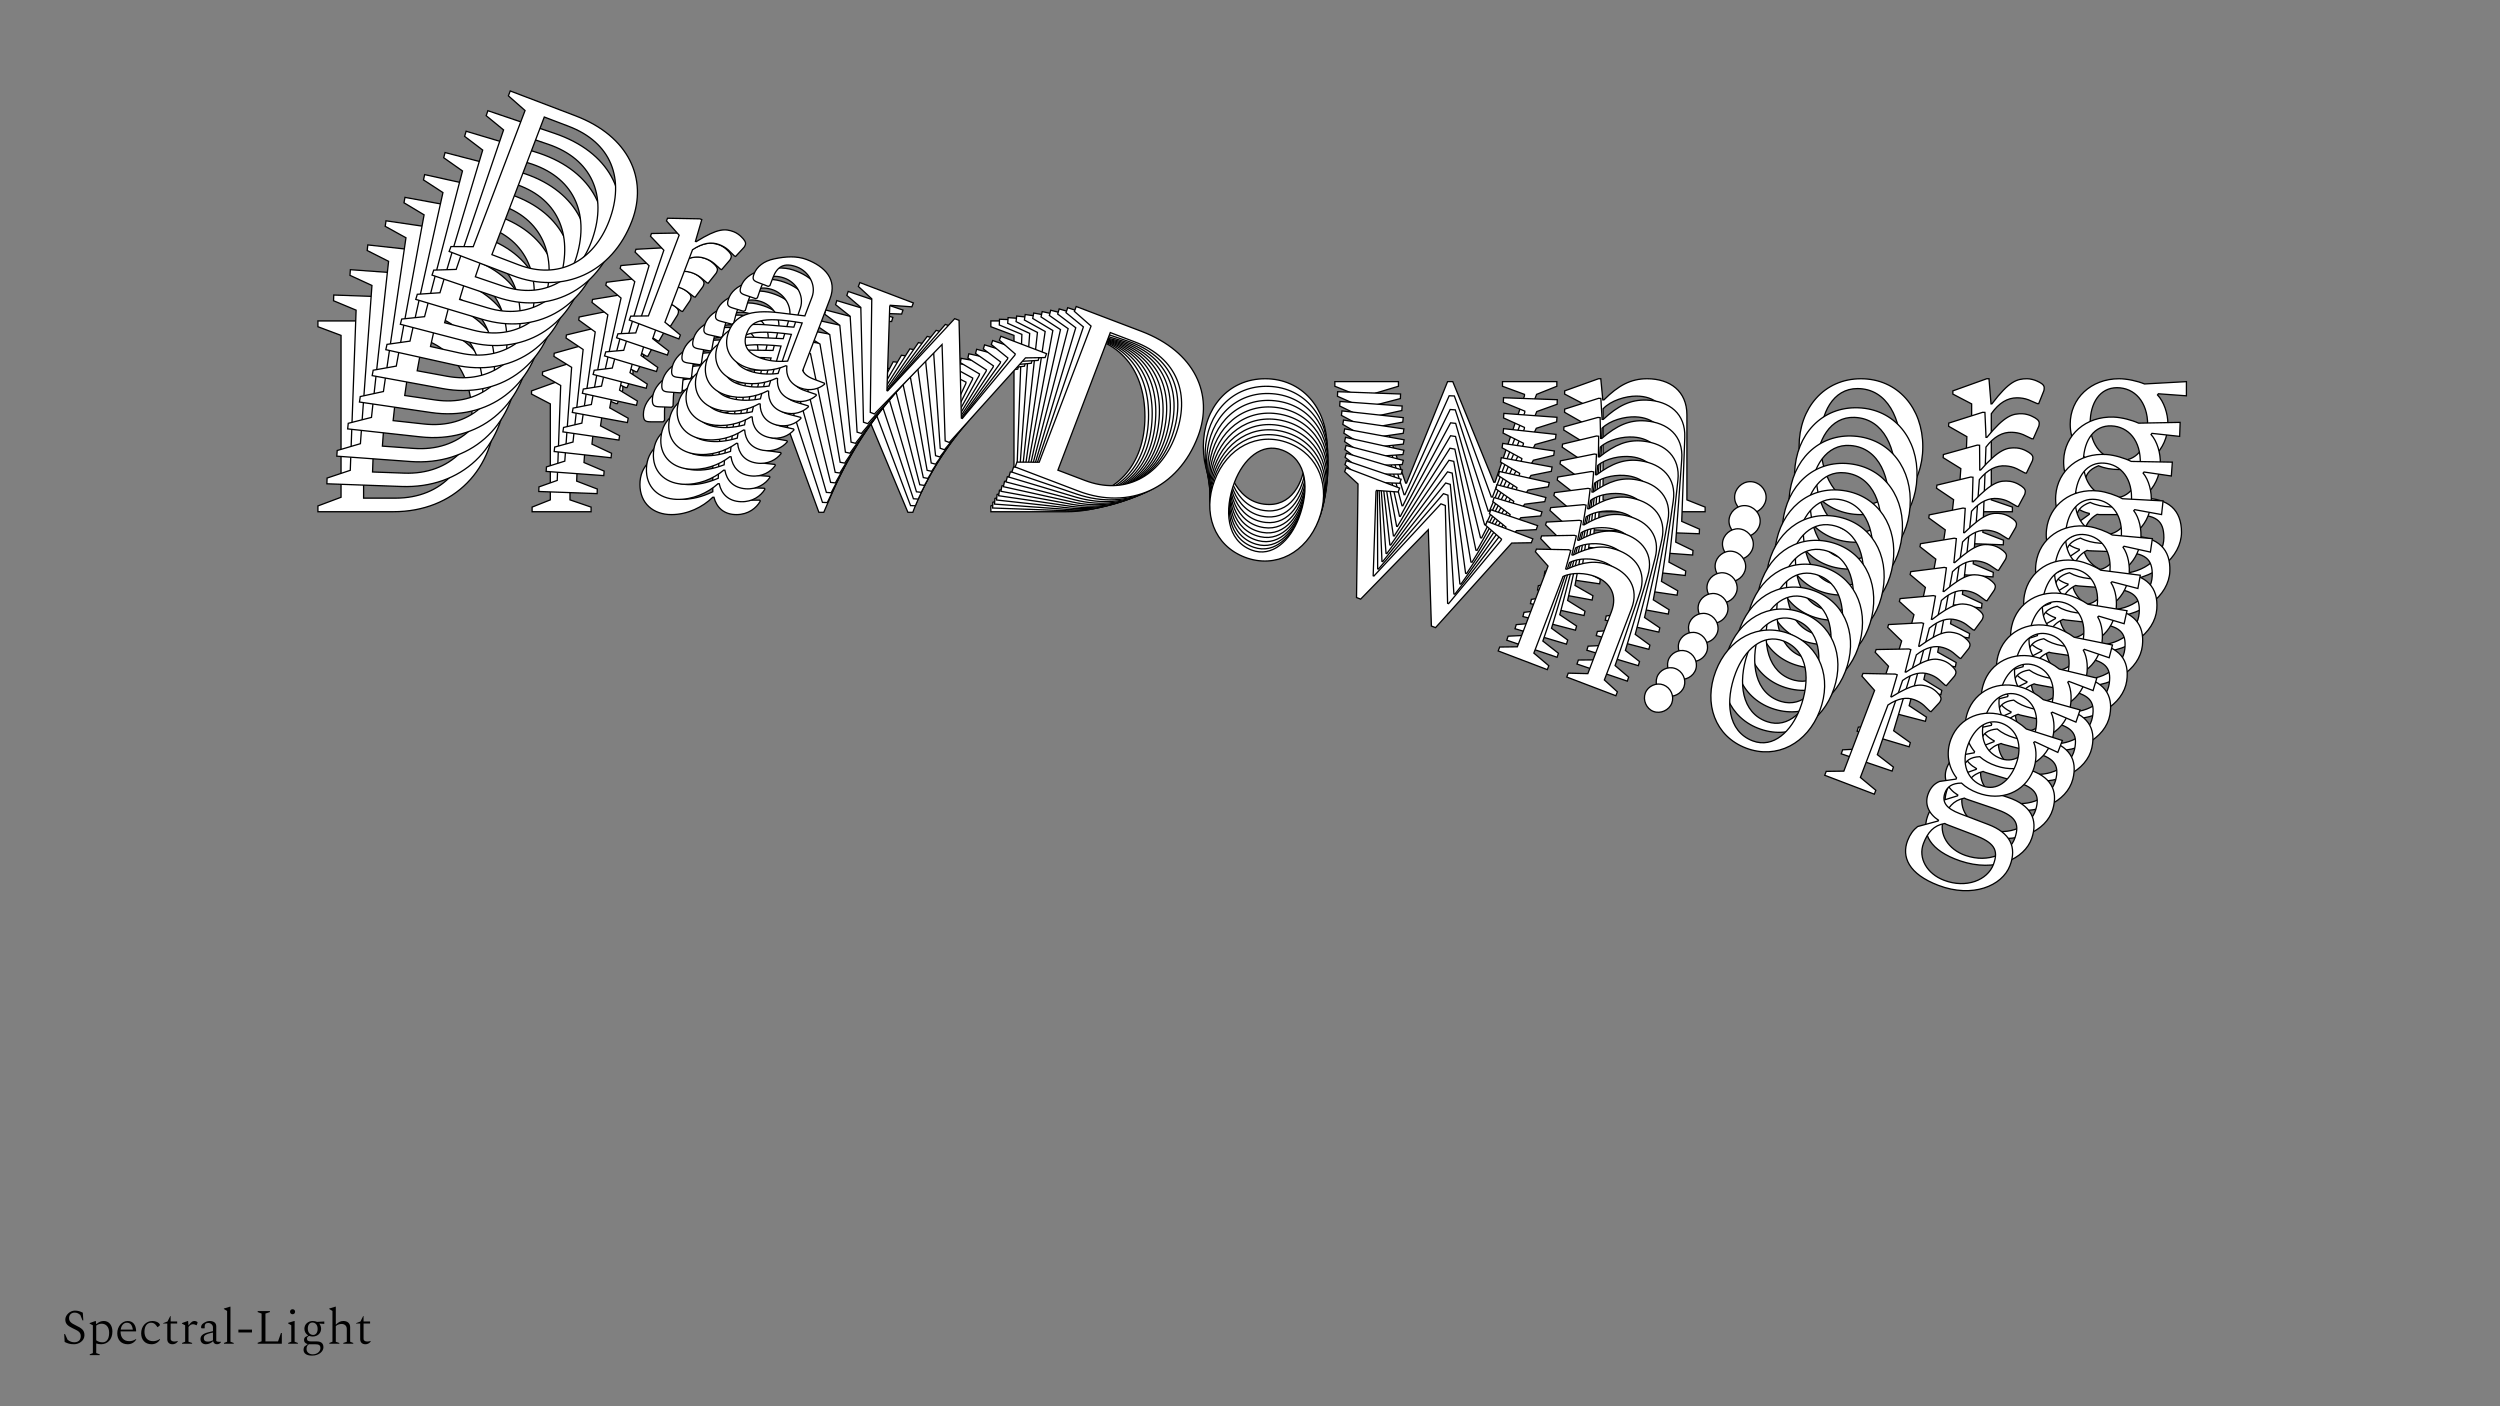 <?xml version="1.0"?>
<svg xmlns="http://www.w3.org/2000/svg" width="1920" height="1080" viewBox="-960 -540 1920 1080">
    <rect x="-960" y="-540" width="1920" height="1080" fill="#808080" stroke="none"/>
    <path d="M-715.84,-147L-657.90,-147C-611.50,-147 -579.31,-179.41 -579.31,-226.92C-579.31,-265.10 -607.28,-293.52 -656.34,-293.52L-715.84,-293.52L-715.84,-289.08L-698.08,-282.42L-698.08,-158.10L-715.84,-151.44ZM-658.56,-283.09C-619.49,-283.09 -597.51,-258.22 -597.51,-220.04C-597.51,-182.52 -620.38,-157.43 -656.12,-157.43L-680.76,-157.43L-680.76,-283.09ZM-551.34,-147L-506.05,-147L-506.05,-150.55L-522.26,-156.10L-522.26,-222.26C-516.26,-230.69 -509.82,-234.47 -502.50,-234.47C-499.39,-234.47 -496.50,-234.02 -493.62,-232.91L-486.96,-230.03L-485.85,-230.03L-482.29,-238.91C-481.63,-240.24 -481.63,-241.35 -481.63,-242.24C-481.63,-244.46 -484.07,-246.01 -487.18,-247.34C-488.95,-248.23 -492.28,-249.12 -494.73,-249.12C-502.50,-249.12 -508.49,-247.34 -521.81,-229.81L-522.48,-229.81L-524.03,-249.12L-525.81,-249.12L-551.78,-239.80L-551.78,-237.35L-537.35,-229.81L-537.35,-156.10L-551.34,-150.55ZM-444.33,-144.78C-431.90,-144.78 -420.36,-150.55 -412.59,-158.10L-411.70,-158.10C-409.70,-150.33 -404.15,-144.78 -394.38,-144.78C-385.28,-144.78 -379.06,-149.89 -376.18,-154.99L-376.18,-155.44L-376.62,-155.88L-386.39,-155.88C-392.16,-155.88 -395.49,-157.21 -397.71,-159.43L-397.71,-224.92C-397.71,-242.68 -411.70,-249.12 -428.35,-249.12C-437.23,-249.12 -446.11,-245.12 -454.32,-239.80C-462.09,-234.91 -465.87,-228.03 -465.87,-221.81C-465.87,-216.93 -464.53,-216.04 -460.09,-216.04L-450.77,-216.04L-449.66,-217.15L-449.66,-224.48C-449.66,-234.25 -445.66,-240.24 -433.68,-240.24C-423.02,-240.24 -412.59,-231.80 -412.59,-220.70L-412.59,-203.61L-434.12,-198.28C-458.76,-192.29 -468.53,-182.30 -468.53,-167.87C-468.53,-153.44 -458.32,-144.78 -444.33,-144.78ZM-453.66,-172.09C-453.66,-182.96 -448.55,-190.07 -412.59,-197.17L-412.59,-162.32C-421.02,-158.32 -428.57,-156.55 -435.90,-156.55C-447.22,-156.55 -453.66,-161.65 -453.66,-172.09ZM-331.11,-146.56L-327.34,-146.56L-294.48,-222.48L-262.74,-146.56L-258.96,-146.56L-223.89,-237.13L-208.35,-243.35L-208.35,-246.90L-250.08,-246.90L-250.08,-243.35L-233.21,-237.13L-233.21,-236.02L-255.86,-169.64L-256.74,-169.64L-288.27,-246.90L-292.26,-246.90L-323.79,-168.98L-324.45,-168.98L-347.76,-236.91L-347.76,-238.02L-330.00,-243.35L-330.00,-246.90L-378.84,-246.90L-378.84,-243.35L-364.41,-237.58ZM-199.02,-147L-141.08,-147C-94.68,-147 -62.49,-179.41 -62.49,-226.92C-62.49,-265.10 -90.47,-293.52 -139.53,-293.52L-199.02,-293.52L-199.02,-289.08L-181.26,-282.42L-181.26,-158.10L-199.02,-151.44ZM-141.75,-283.09C-102.67,-283.09 -80.70,-258.22 -80.70,-220.04C-80.70,-182.52 -103.56,-157.43 -139.30,-157.43L-163.95,-157.43L-163.95,-283.09ZM11.65,-144.78C39.85,-144.78 59.16,-167.20 59.16,-196.95C59.16,-226.70 39.85,-249.12 11.65,-249.12C-16.54,-249.12 -35.85,-226.70 -35.85,-196.95C-35.85,-167.20 -16.54,-144.78 11.65,-144.78ZM14.76,-152.55C-8.10,-152.55 -19.42,-175.86 -19.42,-201.61C-19.42,-222.70 -9.88,-241.57 8.99,-241.57C32.08,-241.57 42.73,-218.04 42.73,-192.51C42.73,-172.31 33.85,-152.55 14.76,-152.55ZM112.89,-146.56L116.66,-146.56L149.52,-222.48L181.26,-146.56L185.04,-146.56L220.11,-237.13L235.65,-243.35L235.65,-246.90L193.92,-246.90L193.92,-243.35L210.79,-237.13L210.79,-236.02L188.15,-169.64L187.26,-169.64L155.73,-246.90L151.74,-246.90L120.21,-168.98L119.55,-168.98L96.24,-236.91L96.24,-238.02L114.00,-243.35L114.00,-246.90L65.16,-246.90L65.16,-243.35L79.59,-237.58ZM242.09,-147L286.93,-147L286.93,-150.55L271.17,-156.10L271.17,-226.03C277.17,-232.47 288.49,-235.80 296.70,-235.80C310.69,-235.80 320.46,-227.81 320.46,-212.71L320.46,-156.10L304.70,-150.55L304.70,-147L349.54,-147L349.54,-150.55L335.55,-156.10L335.55,-221.37C335.55,-239.57 322.68,-249.12 304.92,-249.12C292.48,-249.12 282.94,-244.01 271.84,-232.91L270.95,-232.91L269.40,-249.12L267.62,-249.12L241.65,-239.80L241.65,-237.35L256.08,-229.81L256.08,-156.10L242.09,-150.55ZM384.17,-145.89C390.83,-145.89 396.38,-151.66 396.38,-158.10C396.38,-164.54 390.83,-170.09 384.17,-170.09C377.73,-170.09 372.18,-164.54 372.18,-158.10C372.18,-151.66 377.73,-145.89 384.17,-145.89ZM469.20,-144.78C497.39,-144.78 516.71,-167.20 516.71,-196.95C516.71,-226.70 497.39,-249.12 469.20,-249.12C441.00,-249.12 421.69,-226.70 421.69,-196.95C421.69,-167.20 441.00,-144.78 469.20,-144.78ZM472.30,-152.55C449.44,-152.55 438.12,-175.86 438.12,-201.61C438.12,-222.70 447.66,-241.57 466.53,-241.57C489.62,-241.57 500.28,-218.04 500.28,-192.51C500.28,-172.31 491.40,-152.55 472.30,-152.55ZM540.24,-147L585.52,-147L585.52,-150.55L569.32,-156.10L569.32,-222.26C575.31,-230.69 581.75,-234.47 589.08,-234.47C592.18,-234.47 595.07,-234.02 597.96,-232.91L604.62,-230.03L605.73,-230.03L609.28,-238.91C609.95,-240.24 609.95,-241.35 609.95,-242.24C609.95,-244.46 607.50,-246.01 604.39,-247.34C602.62,-248.23 599.29,-249.12 596.85,-249.12C589.08,-249.12 583.08,-247.34 569.76,-229.81L569.10,-229.81L567.54,-249.12L565.77,-249.12L539.79,-239.80L539.79,-237.35L554.22,-229.81L554.22,-156.10L540.24,-150.55ZM667.44,-179.41C688.98,-179.41 704.96,-194.29 704.96,-214.27C704.96,-222.48 701.85,-231.58 696.97,-236.69L697.63,-237.58L719.17,-236.02L719.17,-246.90L686.98,-245.12C681.65,-247.34 673.66,-249.12 667.44,-249.12C645.91,-249.12 629.92,-234.02 629.92,-214.27C629.92,-201.61 636.14,-191.18 646.13,-184.96L646.13,-183.85L633.70,-176.97C629.92,-173.42 628.37,-168.98 628.37,-163.65C628.37,-154.77 634.14,-148.11 644.58,-145.67L644.58,-145.00L629.92,-134.35C627.48,-130.35 626.15,-125.69 626.15,-120.14C626.15,-105.26 637.03,-93.72 664.33,-93.72C695.41,-93.72 715.39,-112.59 715.39,-131.24C715.39,-148.11 705.63,-157.43 685.65,-157.43L659.67,-157.43C647.02,-157.43 641.47,-161.21 641.47,-169.87C641.47,-174.97 644.13,-179.41 651.68,-182.30C656.34,-180.30 661.67,-179.41 667.44,-179.41ZM669.66,-186.52C655.45,-186.52 645.24,-197.39 645.24,-214.93C645.24,-230.69 652.79,-242.24 665.89,-242.24C679.21,-242.24 689.42,-231.58 689.42,-213.60C689.42,-197.84 681.87,-186.52 669.66,-186.52ZM639.69,-122.58C639.69,-132.79 642.36,-140.12 650.57,-145.00C651.46,-144.78 652.79,-144.78 653.90,-144.78L677.43,-144.78C695.64,-144.78 701.85,-140.56 701.85,-127.02C701.85,-112.81 687.64,-99.49 667.22,-99.49C651.68,-99.49 639.69,-109.26 639.69,-122.58Z" fill="#ffffff" stroke="#000000"/>
    <path d="M-708.96,-168.46L-651.64,-166.38C-605.73,-164.70 -572.72,-195.61 -571.01,-242.61C-569.63,-280.39 -596.28,-309.51 -644.82,-311.28L-703.68,-313.42L-703.84,-309.03L-686.51,-301.80L-690.99,-178.80L-708.80,-172.85ZM-647.39,-301.04C-608.74,-299.63 -587.89,-274.24 -589.27,-236.46C-590.62,-199.34 -614.14,-175.35 -649.50,-176.63L-673.88,-177.52L-669.36,-301.83ZM-546.21,-162.54L-501.41,-160.91L-501.28,-164.42L-517.11,-170.50L-514.73,-235.95C-508.50,-244.08 -501.99,-247.58 -494.74,-247.31C-491.67,-247.20 -488.83,-246.66 -486.01,-245.46L-479.53,-242.36L-478.43,-242.32L-474.60,-250.98C-473.89,-252.27 -473.85,-253.37 -473.82,-254.25C-473.74,-256.45 -476.10,-258.07 -479.12,-259.50C-480.85,-260.44 -484.11,-261.44 -486.53,-261.53C-494.22,-261.81 -500.21,-260.27 -514.02,-243.40L-514.68,-243.42L-515.52,-262.59L-517.28,-262.65L-543.31,-254.36L-543.40,-251.94L-529.39,-243.96L-532.05,-171.04L-546.08,-166.05ZM-440.43,-156.49C-428.13,-156.04 -416.50,-161.33 -408.54,-168.52L-407.66,-168.49C-405.97,-160.73 -400.67,-155.04 -391.01,-154.69C-382.01,-154.36 -375.67,-159.19 -372.63,-164.14L-372.62,-164.58L-373.04,-165.03L-382.70,-165.38C-388.41,-165.59 -391.66,-167.03 -393.78,-169.30L-391.42,-234.10C-390.78,-251.67 -404.38,-258.54 -420.86,-259.14C-429.64,-259.46 -438.57,-255.83 -446.89,-250.85C-454.75,-246.30 -458.73,-239.63 -458.96,-233.48C-459.13,-228.64 -457.85,-227.72 -453.46,-227.56L-444.23,-227.22L-443.09,-228.28L-442.83,-235.53C-442.48,-245.19 -438.31,-250.98 -426.45,-250.55C-415.91,-250.16 -405.89,-241.44 -406.29,-230.46L-406.90,-213.55L-428.40,-209.05C-452.99,-204.01 -463.02,-194.48 -463.54,-180.20C-464.06,-165.92 -454.27,-156.99 -440.43,-156.49ZM-448.67,-183.84C-448.28,-194.60 -442.97,-201.44 -407.13,-207.18L-408.39,-172.70C-416.88,-169.05 -424.41,-167.56 -431.66,-167.82C-442.86,-168.23 -449.05,-173.52 -448.67,-183.84ZM-328.35,-154.17L-324.62,-154.03L-289.38,-227.96L-260.70,-151.70L-256.97,-151.57L-219.01,-239.92L-203.41,-245.51L-203.28,-249.02L-244.57,-250.52L-244.70,-247.01L-228.23,-240.25L-228.27,-239.15L-253.06,-174.30L-253.94,-174.33L-282.35,-251.90L-286.30,-252.04L-320.30,-176.09L-320.95,-176.11L-341.57,-244.16L-341.53,-245.26L-323.77,-249.89L-323.64,-253.40L-371.96,-255.16L-372.09,-251.65L-358.02,-245.42ZM-197.65,-149.85L-140.33,-147.76C-94.42,-146.09 -61.41,-177.00 -59.70,-224.00C-58.32,-261.78 -84.97,-290.90 -133.51,-292.67L-192.38,-294.81L-192.54,-290.42L-175.20,-283.19L-179.68,-160.19L-197.49,-154.24ZM-136.09,-282.42C-97.43,-281.02 -76.58,-255.62 -77.96,-217.85C-79.31,-180.73 -102.83,-156.73 -138.19,-158.02L-162.57,-158.91L-158.05,-283.22ZM10.70,-140.07C38.59,-139.05 58.51,-160.54 59.58,-189.97C60.65,-219.40 42.35,-242.28 14.46,-243.29C-13.44,-244.31 -33.35,-222.82 -34.42,-193.39C-35.49,-163.96 -17.19,-141.08 10.70,-140.07ZM14.06,-147.64C-8.57,-148.46 -18.93,-171.93 -18.00,-197.41C-17.24,-218.28 -7.12,-236.60 11.55,-235.92C34.39,-235.09 44.09,-211.43 43.17,-186.17C42.44,-166.18 32.94,-146.95 14.06,-147.64ZM110.92,-138.18L114.65,-138.04L149.89,-211.97L178.57,-135.71L182.30,-135.58L220.26,-223.93L235.86,-229.52L235.99,-233.03L194.70,-234.53L194.57,-231.02L211.04,-224.26L211.00,-223.16L186.21,-158.31L185.33,-158.34L156.92,-235.91L152.97,-236.05L118.97,-160.10L118.31,-160.12L97.70,-228.17L97.74,-229.27L115.50,-233.90L115.63,-237.41L67.31,-239.17L67.18,-235.66L81.25,-229.43ZM238.76,-133.96L283.13,-132.35L283.26,-135.86L267.86,-141.92L270.38,-211.11C276.54,-217.26 287.86,-220.15 295.99,-219.85C309.83,-219.35 319.20,-211.09 318.66,-196.15L316.62,-140.15L300.83,-135.22L300.70,-131.71L345.06,-130.09L345.19,-133.61L331.56,-139.60L333.91,-204.17C334.56,-222.18 322.17,-232.09 304.60,-232.73C292.30,-233.18 282.67,-228.47 271.29,-217.89L270.41,-217.92L269.45,-234.01L267.70,-234.08L241.66,-225.79L241.58,-223.37L255.58,-215.38L252.93,-142.46L238.89,-137.48ZM379.29,-127.75C385.88,-127.51 391.58,-133.02 391.81,-139.39C392.04,-145.76 386.75,-151.45 380.16,-151.69C373.79,-151.92 368.10,-146.63 367.87,-140.26C367.64,-133.89 372.92,-127.98 379.29,-127.75ZM463.37,-123.59C491.26,-122.57 511.18,-144.06 512.25,-173.49C513.32,-202.92 495.02,-225.80 467.13,-226.82C439.23,-227.83 419.32,-206.34 418.24,-176.91C417.17,-147.48 435.47,-124.60 463.37,-123.59ZM466.72,-131.16C444.10,-131.99 433.74,-155.46 434.67,-180.93C435.42,-201.80 445.55,-220.12 464.22,-219.44C487.06,-218.61 496.75,-194.95 495.84,-169.69C495.11,-149.70 485.61,-130.48 466.72,-131.16ZM533.73,-123.23L578.54,-121.59L578.66,-125.11L562.83,-131.18L565.21,-196.63C571.45,-204.76 577.95,-208.27 585.20,-208.00C588.28,-207.89 591.11,-207.35 593.93,-206.15L600.41,-203.05L601.51,-203.01L605.35,-211.67C606.05,-212.96 606.09,-214.06 606.13,-214.94C606.21,-217.13 603.85,-218.76 600.82,-220.19C599.09,-221.13 595.83,-222.13 593.42,-222.22C585.73,-222.50 579.73,-220.96 565.92,-204.09L565.27,-204.11L564.42,-223.27L562.67,-223.34L536.63,-215.05L536.55,-212.63L550.55,-204.65L547.90,-131.73L533.86,-126.74ZM660.75,-150.71C682.05,-149.94 698.40,-164.08 699.12,-183.84C699.42,-191.97 696.67,-201.09 692.02,-206.31L692.71,-207.17L713.96,-204.86L714.35,-215.62L682.44,-215.02C677.25,-217.41 669.41,-219.45 663.26,-219.68C641.95,-220.45 625.60,-206.09 624.89,-186.54C624.43,-174.03 630.20,-163.48 639.86,-156.97L639.82,-155.87L627.28,-149.51C623.41,-146.13 621.72,-141.80 621.53,-136.52C621.21,-127.74 626.68,-120.94 636.91,-118.15L636.89,-117.49L622.01,-107.48C619.45,-103.61 617.96,-99.05 617.76,-93.56C617.23,-78.84 627.57,-67.03 654.59,-66.04C685.34,-64.92 705.78,-82.87 706.45,-101.32C707.06,-118.02 697.73,-127.59 677.97,-128.31L652.27,-129.25C639.75,-129.70 634.40,-133.64 634.71,-142.20C634.89,-147.25 637.69,-151.55 645.26,-154.13C649.80,-151.99 655.04,-150.92 660.75,-150.71ZM663.20,-157.66C649.14,-158.17 639.43,-169.30 640.06,-186.65C640.63,-202.25 648.52,-213.40 661.47,-212.92C674.65,-212.44 684.37,-201.53 683.72,-183.74C683.16,-168.15 675.28,-157.22 663.20,-157.66ZM631.25,-95.48C631.62,-105.59 634.51,-112.74 642.82,-117.28C643.69,-117.02 645.01,-116.98 646.10,-116.94L669.38,-116.09C687.39,-115.43 693.39,-111.04 692.90,-97.64C692.39,-83.58 677.86,-70.92 657.65,-71.65C642.28,-72.21 630.77,-82.31 631.25,-95.48Z" fill="#ffffff" stroke="#000000"/>
    <path d="M-701.35,-189.67L-644.71,-185.55C-599.37,-182.24 -565.59,-211.63 -562.21,-258.06C-559.49,-295.38 -584.80,-325.15 -632.76,-328.65L-690.91,-332.88L-691.22,-328.54L-674.34,-320.77L-683.20,-199.26L-701.03,-194.01ZM-635.67,-318.61C-597.48,-315.82 -577.77,-289.95 -580.49,-252.63C-583.16,-215.96 -607.30,-193.07 -642.24,-195.62L-666.32,-197.37L-657.37,-320.19ZM-540.56,-177.95L-496.30,-174.73L-496.04,-178.20L-511.49,-184.78L-506.78,-249.44C-500.32,-257.26 -493.75,-260.49 -486.59,-259.97C-483.56,-259.74 -480.77,-259.10 -478.02,-257.81L-471.72,-254.52L-470.64,-254.44L-466.53,-262.87C-465.79,-264.12 -465.71,-265.21 -465.64,-266.07C-465.49,-268.24 -467.76,-269.94 -470.70,-271.46C-472.38,-272.45 -475.57,-273.56 -477.96,-273.73C-485.55,-274.29 -491.53,-272.98 -505.80,-256.78L-506.45,-256.83L-506.60,-275.82L-508.33,-275.95L-534.38,-268.68L-534.56,-266.30L-520.99,-257.89L-526.24,-185.85L-540.31,-181.43ZM-436.13,-168.16C-423.98,-167.27 -412.29,-172.09 -404.16,-178.92L-403.29,-178.85C-401.89,-171.12 -396.86,-165.30 -387.31,-164.60C-378.42,-163.95 -371.98,-168.50 -368.79,-173.28L-368.76,-173.72L-369.16,-174.18L-378.71,-174.88C-384.35,-175.29 -387.51,-176.83 -389.52,-179.16L-384.86,-243.17C-383.59,-260.53 -396.80,-267.82 -413.08,-269.00C-421.76,-269.64 -430.72,-266.36 -439.13,-261.74C-447.07,-257.52 -451.25,-251.06 -451.69,-244.99C-452.04,-240.21 -450.80,-239.25 -446.46,-238.93L-437.35,-238.27L-436.19,-239.28L-435.66,-246.44C-434.97,-255.98 -430.63,-261.56 -418.92,-260.70C-408.50,-259.94 -398.90,-250.96 -399.70,-240.11L-400.91,-223.40L-422.34,-219.73C-446.85,-215.62 -457.11,-206.55 -458.14,-192.45C-459.17,-178.35 -449.80,-169.16 -436.13,-168.16ZM-443.30,-195.51C-442.53,-206.15 -437.03,-212.72 -401.37,-217.11L-403.86,-183.04C-412.39,-179.73 -419.89,-178.54 -427.05,-179.06C-438.12,-179.87 -444.05,-185.31 -443.30,-195.51ZM-325.35,-161.83L-321.66,-161.56L-284.13,-233.43L-258.51,-156.96L-254.83,-156.69L-214.09,-242.72L-198.46,-247.69L-198.20,-251.16L-239.00,-254.13L-239.25,-250.66L-223.20,-243.38L-223.28,-242.30L-250.14,-179.03L-251.01,-179.10L-276.32,-256.85L-280.22,-257.14L-316.59,-183.22L-317.24,-183.27L-335.18,-251.33L-335.10,-252.41L-317.36,-256.35L-317.11,-259.83L-364.85,-263.31L-365.10,-259.83L-351.41,-253.16ZM-196.21,-152.85L-139.58,-148.72C-94.23,-145.42 -60.45,-174.80 -57.07,-221.24C-54.35,-258.56 -79.66,-288.32 -127.62,-291.82L-185.77,-296.06L-186.08,-291.72L-169.20,-283.95L-178.06,-162.43L-195.89,-157.19ZM-130.53,-281.78C-92.34,-279.00 -72.63,-253.13 -75.35,-215.81C-78.03,-179.14 -102.16,-156.25 -137.10,-158.79L-161.18,-160.55L-152.23,-283.36ZM9.55,-135.67C37.11,-133.66 57.58,-154.20 59.70,-183.28C61.82,-212.35 44.54,-235.64 16.99,-237.65C-10.57,-239.66 -31.05,-219.12 -33.17,-190.05C-35.29,-160.97 -18.01,-137.68 9.55,-135.67ZM13.14,-143.04C-9.21,-144.67 -18.61,-168.26 -16.78,-193.43C-15.27,-214.05 -4.60,-231.81 13.84,-230.46C36.41,-228.82 45.15,-205.06 43.33,-180.11C41.89,-160.36 31.80,-141.68 13.14,-143.04ZM108.62,-130.19L112.31,-129.92L149.83,-201.79L175.45,-125.32L179.14,-125.05L219.88,-211.08L235.51,-216.05L235.76,-219.52L194.97,-222.50L194.72,-219.02L210.77,-211.75L210.69,-210.66L183.83,-147.40L182.96,-147.46L157.65,-225.22L153.74,-225.50L117.38,-151.59L116.73,-151.63L98.79,-219.69L98.87,-220.78L116.60,-224.72L116.86,-228.19L69.12,-231.67L68.87,-228.20L82.56,-221.53ZM234.94,-121.42L278.77,-118.22L279.02,-121.70L264.01,-128.24L269.00,-196.59C275.31,-202.46 286.62,-204.91 294.64,-204.32C308.31,-203.33 317.29,-194.82 316.22,-180.06L312.18,-124.73L296.38,-120.43L296.13,-116.96L339.96,-113.76L340.21,-117.24L326.94,-123.66L331.59,-187.45C332.89,-205.24 320.98,-215.49 303.62,-216.76C291.47,-217.64 281.78,-213.33 270.14,-203.27L269.27,-203.34L268.90,-219.29L267.17,-219.41L241.12,-212.15L240.94,-209.76L254.51,-201.36L249.26,-129.32L235.19,-124.89ZM373.73,-110.21C380.24,-109.74 386.08,-114.98 386.53,-121.28C386.99,-127.57 381.96,-133.39 375.45,-133.86C369.16,-134.32 363.34,-129.29 362.88,-123.00C362.42,-116.71 367.44,-110.67 373.73,-110.21ZM456.76,-103.07C484.31,-101.06 504.79,-121.60 506.91,-150.67C509.03,-179.75 491.75,-203.04 464.19,-205.05C436.63,-207.06 416.16,-186.52 414.04,-157.44C411.92,-128.37 429.20,-105.08 456.76,-103.07ZM460.35,-110.44C438.00,-112.07 428.59,-135.66 430.43,-160.83C431.93,-181.44 442.60,-199.21 461.05,-197.86C483.61,-196.22 492.35,-172.46 490.53,-147.50C489.09,-127.76 479.01,-109.08 460.35,-110.44ZM526.35,-100.18L570.61,-96.95L570.87,-100.42L555.42,-107.00L560.14,-171.66C566.60,-179.48 573.16,-182.71 580.32,-182.19C583.36,-181.97 586.14,-181.33 588.89,-180.04L595.19,-176.74L596.28,-176.66L600.38,-185.09C601.13,-186.34 601.20,-187.43 601.27,-188.30C601.43,-190.47 599.15,-192.16 596.21,-193.68C594.53,-194.68 591.34,-195.78 588.96,-195.95C581.36,-196.51 575.38,-195.20 561.11,-179.01L560.46,-179.05L560.31,-198.04L558.58,-198.17L532.53,-190.91L532.35,-188.52L545.92,-180.11L540.67,-108.08L526.60,-103.65ZM652.99,-122.79C674.04,-121.26 690.72,-134.66 692.14,-154.19C692.73,-162.21 690.34,-171.33 685.93,-176.67L686.64,-177.49L707.58,-174.44L708.36,-185.07L676.77,-185.63C671.72,-188.18 664.03,-190.48 657.96,-190.92C636.91,-192.46 620.21,-178.84 618.80,-159.53C617.90,-147.16 623.23,-136.52 632.56,-129.73L632.48,-128.65L619.83,-122.81C615.89,-119.61 614.06,-115.38 613.68,-110.17C613.05,-101.49 618.21,-94.57 628.24,-91.44L628.19,-90.79L613.11,-81.42C610.44,-77.69 608.80,-73.22 608.41,-67.80C607.35,-53.26 617.16,-41.20 643.85,-39.26C674.22,-37.04 695.10,-54.06 696.43,-72.29C697.63,-88.78 688.75,-98.59 669.22,-100.01L643.83,-101.86C631.46,-102.77 626.31,-106.85 626.92,-115.31C627.29,-120.30 630.21,-124.45 637.79,-126.74C642.20,-124.45 647.35,-123.20 652.99,-122.79ZM655.67,-129.58C641.78,-130.59 632.57,-141.95 633.82,-159.09C634.95,-174.50 643.15,-185.24 655.95,-184.31C668.97,-183.36 678.19,-172.22 676.91,-154.64C675.78,-139.24 667.60,-128.71 655.67,-129.58ZM621.82,-69.22C622.55,-79.20 625.67,-86.17 634.05,-90.36C634.90,-90.08 636.20,-89.99 637.29,-89.91L660.29,-88.23C678.08,-86.93 683.85,-82.37 682.89,-69.13C681.88,-55.24 667.04,-43.24 647.08,-44.69C631.89,-45.80 620.87,-56.20 621.82,-69.22Z" fill="#ffffff" stroke="#000000"/>
    <path d="M-693.00,-210.61L-637.14,-204.49C-592.40,-199.58 -557.93,-227.43 -552.91,-273.24C-548.88,-310.06 -572.85,-340.42 -620.15,-345.60L-677.52,-351.89L-677.99,-347.61L-661.57,-339.31L-674.71,-219.44L-692.54,-214.89ZM-623.40,-335.77C-585.72,-331.65 -567.16,-305.35 -571.19,-268.53C-575.16,-232.36 -599.86,-210.58 -634.32,-214.36L-658.08,-216.96L-644.80,-338.12ZM-534.39,-193.23L-490.72,-188.44L-490.34,-191.87L-505.38,-198.93L-498.39,-262.72C-491.72,-270.22 -485.12,-273.18 -478.05,-272.40C-475.05,-272.08 -472.32,-271.34 -469.65,-269.97L-463.54,-266.48L-462.47,-266.36L-458.10,-274.55C-457.32,-275.76 -457.20,-276.83 -457.11,-277.69C-456.87,-279.83 -459.06,-281.59 -461.92,-283.20C-463.54,-284.24 -466.66,-285.45 -469.01,-285.71C-476.50,-286.53 -482.47,-285.45 -497.17,-269.95L-497.81,-270.02L-497.27,-288.81L-498.98,-289.00L-525.01,-282.75L-525.27,-280.39L-512.15,-271.59L-519.94,-200.52L-534.01,-196.65ZM-431.45,-179.78C-419.46,-178.46 -407.72,-182.81 -399.43,-189.27L-398.57,-189.17C-397.47,-181.47 -392.70,-175.53 -383.28,-174.50C-374.51,-173.54 -367.97,-177.80 -364.65,-182.42L-364.60,-182.85L-364.98,-183.33L-374.40,-184.36C-379.97,-184.97 -383.04,-186.60 -384.95,-188.98L-378.02,-252.13C-376.15,-269.25 -388.95,-276.94 -405.01,-278.70C-413.57,-279.64 -422.55,-276.72 -431.04,-272.45C-439.05,-268.56 -443.41,-262.33 -444.07,-256.33C-444.59,-251.62 -443.39,-250.63 -439.11,-250.16L-430.12,-249.17L-428.94,-250.12L-428.16,-257.19C-427.13,-266.61 -422.64,-271.96 -411.08,-270.70C-400.81,-269.57 -391.64,-260.33 -392.81,-249.63L-394.62,-233.15L-415.95,-230.29C-440.34,-227.11 -450.81,-218.51 -452.34,-204.60C-453.86,-190.68 -444.93,-181.26 -431.45,-179.78ZM-437.55,-207.09C-436.40,-217.58 -430.73,-223.89 -395.30,-226.94L-398.98,-193.33C-407.54,-190.37 -415.00,-189.46 -422.07,-190.23C-432.99,-191.43 -438.65,-197.03 -437.55,-207.09ZM-322.09,-169.53L-318.45,-169.13L-278.75,-238.86L-256.16,-162.30L-252.52,-161.90L-209.13,-245.53L-193.49,-249.88L-193.11,-253.31L-233.35,-257.72L-233.73,-254.29L-218.12,-246.52L-218.23,-245.45L-247.08,-183.84L-247.94,-183.93L-270.17,-261.75L-274.02,-262.18L-312.66,-190.37L-313.30,-190.44L-328.59,-258.41L-328.48,-259.48L-310.79,-262.74L-310.41,-266.16L-357.51,-271.32L-357.88,-267.90L-344.58,-260.81ZM-194.68,-156.00L-138.81,-149.87C-94.07,-144.97 -59.61,-172.82 -54.59,-218.63C-50.55,-255.45 -74.52,-285.80 -121.83,-290.99L-179.19,-297.28L-179.66,-292.99L-163.24,-284.70L-176.38,-164.82L-194.21,-160.28ZM-125.07,-281.16C-87.39,-277.03 -68.83,-250.74 -72.87,-213.92C-76.83,-177.74 -101.53,-155.97 -135.99,-159.75L-159.75,-162.35L-146.47,-283.51ZM8.23,-131.59C35.42,-128.61 56.41,-148.19 59.55,-176.88C62.70,-205.56 46.44,-229.22 19.26,-232.20C-7.93,-235.18 -28.92,-215.60 -32.07,-186.92C-35.21,-158.23 -18.96,-134.57 8.23,-131.59ZM12.05,-138.76C-10.00,-141.17 -18.45,-164.85 -15.73,-189.68C-13.50,-210.01 -2.31,-227.20 15.89,-225.20C38.15,-222.76 45.94,-198.95 43.24,-174.33C41.11,-154.85 30.46,-136.74 12.05,-138.76ZM106.03,-122.61L109.67,-122.21L149.37,-191.95L171.96,-115.38L175.60,-114.98L218.99,-198.61L234.63,-202.96L235.01,-206.39L194.76,-210.80L194.39,-207.38L210.00,-199.60L209.88,-198.53L181.03,-136.92L180.18,-137.01L157.95,-214.84L154.09,-215.26L115.46,-143.45L114.82,-143.52L99.52,-211.49L99.64,-212.56L117.33,-215.82L117.70,-219.25L70.61,-224.41L70.23,-220.98L83.54,-213.89ZM230.66,-109.38L273.90,-104.64L274.27,-108.07L259.66,-115.09L267.05,-182.51C273.51,-188.09 284.78,-190.10 292.70,-189.24C306.19,-187.76 314.76,-179.02 313.16,-164.46L307.18,-109.88L291.40,-106.19L291.02,-102.77L334.26,-98.03L334.64,-101.45L321.74,-108.28L328.63,-171.22C330.56,-188.77 319.15,-199.33 302.03,-201.21C290.04,-202.52 280.30,-198.61 268.42,-189.08L267.56,-189.17L267.78,-204.96L266.07,-205.15L240.04,-198.91L239.78,-196.55L252.89,-187.75L245.10,-116.68L231.03,-112.81ZM367.54,-93.30C373.96,-92.60 379.92,-97.57 380.60,-103.78C381.28,-109.99 376.52,-115.93 370.09,-116.63C363.89,-117.31 357.95,-112.55 357.27,-106.34C356.59,-100.13 361.33,-93.98 367.54,-93.30ZM449.40,-83.24C476.59,-80.26 497.58,-99.84 500.73,-128.53C503.87,-157.21 487.62,-180.87 460.43,-183.85C433.24,-186.83 412.25,-167.25 409.11,-138.57C405.97,-109.88 422.22,-86.22 449.40,-83.24ZM453.22,-90.41C431.17,-92.82 422.72,-116.50 425.44,-141.33C427.67,-161.66 438.87,-178.85 457.06,-176.85C479.33,-174.42 487.11,-150.60 484.42,-125.98C482.28,-106.50 471.63,-88.39 453.22,-90.41ZM518.14,-77.88L561.81,-73.09L562.18,-76.52L547.14,-83.58L554.13,-147.37C560.80,-154.87 567.41,-157.83 574.47,-157.06C577.47,-156.73 580.21,-155.99 582.87,-154.62L588.99,-151.13L590.06,-151.01L594.42,-159.20C595.20,-160.42 595.32,-161.49 595.42,-162.34C595.65,-164.48 593.46,-166.24 590.60,-167.85C588.99,-168.90 585.87,-170.10 583.51,-170.36C576.02,-171.18 570.05,-170.10 555.36,-154.60L554.72,-154.67L555.26,-173.46L553.55,-173.65L527.52,-167.40L527.26,-165.05L540.37,-156.24L532.59,-85.18L518.51,-81.30ZM644.22,-95.69C664.98,-93.41 681.97,-106.07 684.08,-125.33C684.95,-133.25 682.91,-142.36 678.74,-147.79L679.48,-148.58L700.08,-144.81L701.23,-155.30L670.00,-156.98C665.10,-159.69 657.58,-162.25 651.58,-162.90C630.82,-165.18 613.81,-152.31 611.73,-133.26C610.39,-121.06 615.28,-110.34 624.25,-103.29L624.14,-102.22L611.42,-96.90C607.41,-93.87 605.44,-89.76 604.88,-84.62C603.94,-76.06 608.80,-69.02 618.60,-65.57L618.53,-64.93L603.28,-56.20C600.50,-52.60 598.73,-48.25 598.14,-42.90C596.57,-28.56 605.84,-16.28 632.17,-13.39C662.13,-10.11 683.39,-26.19 685.36,-44.17C687.15,-60.44 678.71,-70.46 659.45,-72.57L634.40,-75.32C622.20,-76.65 617.25,-80.88 618.16,-89.23C618.70,-94.15 621.74,-98.15 629.32,-100.14C633.61,-97.72 638.65,-96.30 644.22,-95.69ZM647.11,-102.30C633.41,-103.80 624.71,-115.37 626.57,-132.28C628.23,-147.48 636.73,-157.81 649.36,-156.43C662.20,-155.02 670.92,-143.67 669.02,-126.33C667.36,-111.13 658.88,-101.01 647.11,-102.30ZM611.46,-43.82C612.53,-53.67 615.88,-60.45 624.31,-64.29C625.15,-63.98 626.43,-63.84 627.50,-63.73L650.19,-61.24C667.74,-59.32 673.29,-54.59 671.86,-41.53C670.36,-27.83 655.25,-16.49 635.56,-18.65C620.57,-20.29 610.05,-30.98 611.46,-43.82Z" fill="#ffffff" stroke="#000000"/>
    <path d="M-683.94,-231.24L-628.90,-223.17C-584.83,-216.71 -549.74,-243.01 -543.13,-288.14C-537.81,-324.41 -560.43,-355.29 -607.03,-362.12L-663.54,-370.41L-664.16,-366.19L-648.22,-357.39L-665.53,-239.31L-683.32,-235.45ZM-610.59,-352.52C-573.48,-347.08 -556.06,-320.41 -561.38,-284.14C-566.60,-248.50 -591.82,-227.86 -625.76,-232.83L-649.17,-236.26L-631.68,-355.61ZM-527.69,-208.33L-484.67,-202.03L-484.18,-205.40L-498.80,-212.93L-489.59,-275.77C-482.72,-282.95 -476.08,-285.63 -469.12,-284.61C-466.17,-284.18 -463.49,-283.36 -460.90,-281.90L-454.98,-278.23L-453.92,-278.08L-449.31,-286.02C-448.49,-287.19 -448.34,-288.25 -448.22,-289.09C-447.91,-291.20 -450.01,-293.01 -452.78,-294.71C-454.34,-295.80 -457.38,-297.11 -459.70,-297.45C-467.08,-298.53 -473.02,-297.68 -488.11,-282.88L-488.75,-282.97L-487.53,-301.53L-489.22,-301.78L-515.19,-296.54L-515.53,-294.22L-502.87,-285.04L-513.14,-215.03L-527.19,-211.71ZM-426.36,-191.33C-414.55,-189.60 -402.78,-193.47 -394.35,-199.56L-393.51,-199.43C-392.69,-191.78 -388.19,-185.73 -378.91,-184.37C-370.27,-183.10 -363.65,-187.09 -360.20,-191.54L-360.14,-191.96L-360.50,-192.44L-369.78,-193.80C-375.26,-194.61 -378.24,-196.33 -380.04,-198.75L-370.92,-260.96C-368.45,-277.83 -380.84,-285.89 -396.65,-288.21C-405.08,-289.44 -414.08,-286.89 -422.62,-282.97C-430.68,-279.41 -435.22,-273.40 -436.09,-267.50C-436.77,-262.86 -435.63,-261.83 -431.41,-261.21L-422.55,-259.91L-421.34,-260.81L-420.32,-267.77C-418.96,-277.05 -414.33,-282.18 -402.95,-280.52C-392.83,-279.03 -384.09,-269.57 -385.63,-259.02L-388.01,-242.79L-409.21,-240.72C-433.45,-238.46 -444.12,-230.33 -446.13,-216.63C-448.14,-202.92 -439.64,-193.27 -426.36,-191.33ZM-431.41,-218.56C-429.90,-228.89 -424.06,-234.93 -388.91,-236.67L-393.76,-203.56C-402.33,-200.94 -409.75,-200.31 -416.71,-201.33C-427.46,-202.90 -432.87,-208.65 -431.41,-218.56ZM-318.57,-177.25L-314.99,-176.72L-273.21,-244.27L-253.62,-167.73L-250.04,-167.20L-204.11,-248.35L-188.48,-252.10L-187.99,-255.47L-227.63,-261.28L-228.13,-257.91L-212.97,-249.65L-213.12,-248.60L-243.87,-188.70L-244.72,-188.83L-263.90,-266.60L-267.70,-267.15L-308.49,-197.53L-309.12,-197.62L-321.81,-265.39L-321.65,-266.44L-304.04,-269.03L-303.55,-272.41L-349.94,-279.21L-350.43,-275.83L-337.53,-268.34ZM-193.04,-159.28L-138.01,-151.21C-93.94,-144.75 -58.85,-171.06 -52.23,-216.18C-46.92,-252.45 -69.53,-283.34 -116.13,-290.17L-172.64,-298.45L-173.26,-294.24L-157.32,-285.44L-174.63,-167.35L-192.42,-163.50ZM-119.69,-280.57C-82.58,-275.13 -65.17,-248.45 -70.48,-212.18C-75.71,-176.55 -100.92,-155.90 -134.87,-160.88L-158.27,-164.31L-140.78,-283.66ZM6.76,-127.84C33.54,-123.91 55.01,-142.52 59.15,-170.78C63.29,-199.04 48.07,-223.02 21.29,-226.95C-5.49,-230.87 -26.96,-212.26 -31.10,-184.01C-35.24,-155.75 -20.02,-131.77 6.76,-127.84ZM10.79,-134.79C-10.92,-137.97 -18.43,-161.69 -14.85,-186.15C-11.91,-206.18 -0.22,-222.78 17.71,-220.15C39.64,-216.93 46.48,-193.10 42.93,-168.85C40.11,-149.66 28.93,-132.13 10.79,-134.79ZM103.16,-115.43L106.75,-114.91L148.53,-182.45L168.11,-105.91L171.69,-105.39L217.62,-186.54L233.25,-190.28L233.74,-193.65L194.10,-199.46L193.61,-196.09L208.77,-187.84L208.61,-186.78L177.86,-126.88L177.02,-127.01L157.83,-204.78L154.04,-205.34L113.24,-135.71L112.61,-135.80L99.93,-203.57L100.08,-204.63L117.69,-207.22L118.19,-210.59L71.80,-217.39L71.30,-214.02L84.21,-206.52ZM225.95,-97.87L268.54,-91.62L269.04,-95.00L254.84,-102.46L264.58,-168.88C271.17,-174.17 282.38,-175.75 290.19,-174.61C303.47,-172.66 311.64,-163.71 309.53,-149.37L301.65,-95.60L285.91,-92.52L285.41,-89.15L328.01,-82.91L328.50,-86.28L315.99,-93.50L325.08,-155.49C327.61,-172.78 316.71,-183.64 299.84,-186.12C288.03,-187.85 278.26,-184.33 266.17,-175.33L265.32,-175.45L266.10,-191.06L264.42,-191.31L238.45,-186.07L238.11,-183.75L250.76,-174.57L240.50,-104.56L226.44,-101.24ZM360.75,-77.03C367.08,-76.10 373.15,-80.81 374.05,-86.93C374.94,-93.04 370.44,-99.09 364.12,-100.01C358.00,-100.91 351.96,-96.41 351.06,-90.30C350.17,-84.18 354.63,-77.93 360.75,-77.03ZM441.36,-64.14C468.14,-60.21 489.60,-78.82 493.75,-107.08C497.89,-135.33 482.66,-159.32 455.88,-163.24C429.10,-167.17 407.64,-148.56 403.50,-120.31C399.35,-92.05 414.58,-68.06 441.36,-64.14ZM445.39,-71.08C423.67,-74.27 416.16,-97.99 419.75,-122.45C422.68,-142.48 434.38,-159.07 452.30,-156.45C474.23,-153.23 481.08,-129.40 477.52,-105.15C474.71,-85.96 463.53,-68.43 445.39,-71.08ZM509.14,-56.36L552.16,-50.05L552.65,-53.42L538.03,-60.95L547.25,-123.79C554.11,-130.97 560.75,-133.66 567.71,-132.64C570.66,-132.20 573.34,-131.38 575.93,-129.92L581.85,-126.26L582.91,-126.10L587.52,-134.04C588.34,-135.21 588.49,-136.27 588.62,-137.11C588.92,-139.22 586.82,-141.04 584.05,-142.73C582.49,-143.83 579.45,-145.13 577.13,-145.47C569.75,-146.55 563.81,-145.70 548.72,-130.90L548.09,-130.99L549.30,-149.55L547.61,-149.80L521.64,-144.56L521.30,-142.24L533.96,-133.06L523.70,-63.05L509.64,-59.73ZM634.48,-69.43C654.94,-66.43 672.19,-78.34 674.97,-97.31C676.12,-105.12 674.43,-114.19 670.50,-119.72L671.26,-120.47L691.50,-116.00L693.01,-126.33L662.19,-129.13C657.44,-131.98 650.09,-134.78 644.19,-135.64C623.73,-138.64 606.45,-126.53 603.70,-107.76C601.94,-95.74 606.39,-84.97 615.01,-77.67L614.86,-76.62L602.09,-71.81C598.01,-68.96 595.92,-64.96 595.18,-59.90C593.94,-51.46 598.49,-44.34 608.07,-40.56L607.97,-39.93L592.57,-31.85C589.70,-28.39 587.78,-24.15 587.01,-18.88C584.94,-4.75 593.66,7.73 619.60,11.53C649.12,15.86 670.73,0.72 673.32,-17.00C675.67,-33.02 667.69,-43.24 648.71,-46.02L624.04,-49.64C612.02,-51.40 607.28,-55.76 608.48,-63.98C609.19,-68.83 612.34,-72.68 619.91,-74.37C624.06,-71.82 629.00,-70.23 634.48,-69.43ZM637.58,-75.87C624.09,-77.85 615.90,-89.60 618.34,-106.26C620.54,-121.23 629.31,-131.15 641.75,-129.32C654.41,-127.47 662.62,-115.92 660.12,-98.84C657.92,-83.87 649.18,-74.17 637.58,-75.87ZM600.21,-19.31C601.63,-29.01 605.18,-35.60 613.67,-39.10C614.48,-38.76 615.74,-38.58 616.80,-38.42L639.15,-35.14C656.44,-32.61 661.76,-27.74 659.87,-14.88C657.89,-1.38 642.54,9.29 623.14,6.45C608.38,4.29 598.36,-6.66 600.21,-19.31Z" fill="#ffffff" stroke="#000000"/>
    <path d="M-674.17,-251.53L-620.03,-241.57C-576.68,-233.59 -541.03,-258.34 -532.87,-302.73C-526.30,-338.41 -547.55,-369.76 -593.39,-378.20L-648.98,-388.42L-649.74,-384.27L-634.30,-375.00L-655.66,-258.84L-673.40,-255.67ZM-597.26,-368.83C-560.76,-362.11 -544.49,-335.10 -551.06,-299.43C-557.51,-264.37 -583.18,-244.87 -616.58,-251.01L-639.60,-255.25L-618.00,-372.64ZM-520.47,-223.25L-478.15,-215.47L-477.54,-218.79L-491.73,-226.76L-480.36,-288.57C-473.31,-295.42 -466.65,-297.84 -459.80,-296.58C-456.90,-296.05 -454.28,-295.13 -451.77,-293.60L-446.05,-289.76L-445.01,-289.57L-440.16,-297.26C-439.31,-298.39 -439.12,-299.42 -438.97,-300.25C-438.59,-302.33 -440.60,-304.20 -443.28,-305.98C-444.78,-307.11 -447.74,-308.51 -450.02,-308.93C-457.28,-310.27 -463.19,-309.64 -478.65,-295.54L-479.27,-295.66L-477.40,-313.97L-479.06,-314.28L-504.93,-310.03L-505.35,-307.75L-493.17,-298.21L-505.84,-229.35L-519.86,-226.57ZM-420.87,-202.78C-409.26,-200.65 -397.48,-204.06 -388.92,-209.77L-388.09,-209.62C-387.56,-202.02 -383.33,-195.88 -374.20,-194.20C-365.70,-192.63 -359.01,-196.34 -355.44,-200.61L-355.36,-201.03L-355.70,-201.52L-364.83,-203.20C-370.22,-204.19 -373.10,-206.01 -374.80,-208.46L-363.54,-269.65C-360.49,-286.24 -372.45,-294.66 -388.00,-297.52C-396.30,-299.05 -405.29,-296.84 -413.88,-293.28C-421.97,-290.05 -426.68,-284.27 -427.75,-278.46C-428.59,-273.90 -427.50,-272.84 -423.35,-272.08L-414.64,-270.47L-413.41,-271.32L-412.15,-278.16C-410.47,-287.29 -405.71,-292.20 -394.51,-290.14C-384.55,-288.31 -376.25,-278.64 -378.16,-268.27L-381.10,-252.29L-402.14,-251.02C-426.19,-249.65 -437.03,-242.00 -439.51,-228.52C-441.99,-215.03 -433.94,-205.19 -420.87,-202.78ZM-424.89,-229.90C-423.02,-240.06 -417.03,-245.82 -382.21,-246.28L-388.20,-213.71C-396.77,-211.43 -404.12,-211.07 -410.97,-212.33C-421.55,-214.27 -426.68,-220.15 -424.89,-229.90ZM-314.78,-184.98L-311.26,-184.34L-267.51,-249.63L-250.90,-173.23L-247.37,-172.58L-199.03,-251.18L-183.44,-254.32L-182.83,-257.64L-221.83,-264.81L-222.44,-261.49L-207.74,-252.78L-207.93,-251.75L-240.50,-193.62L-241.33,-193.77L-257.50,-271.37L-261.24,-272.06L-304.09,-204.67L-304.71,-204.79L-314.81,-272.27L-314.62,-273.30L-297.11,-275.23L-296.50,-278.55L-342.13,-286.94L-342.74,-283.62L-330.25,-275.75ZM-191.29,-162.69L-137.16,-152.74C-93.81,-144.76 -58.16,-169.51 -49.99,-213.90C-43.43,-249.58 -64.68,-280.93 -110.52,-289.37L-166.11,-299.59L-166.87,-295.44L-151.42,-286.17L-172.79,-170.01L-190.53,-166.84ZM-114.39,-280.00C-77.88,-273.28 -61.62,-246.27 -68.18,-210.60C-74.63,-175.54 -100.31,-156.04 -133.70,-162.18L-156.73,-166.41L-135.13,-283.81ZM5.17,-124.41C31.51,-119.56 53.41,-137.19 58.52,-164.99C63.63,-192.78 49.44,-217.05 23.10,-221.90C-3.24,-226.74 -25.14,-209.11 -30.25,-181.32C-35.37,-153.52 -21.18,-129.26 5.17,-124.41ZM9.41,-131.13C-11.96,-135.07 -18.53,-158.79 -14.10,-182.85C-10.48,-202.56 1.68,-218.55 19.31,-215.30C40.89,-211.33 46.80,-187.52 42.41,-163.66C38.94,-144.79 27.24,-127.85 9.41,-131.13ZM100.05,-108.67L103.58,-108.02L147.33,-173.31L163.94,-96.92L167.47,-96.27L215.81,-174.87L231.39,-178.00L232.01,-181.32L193.01,-188.50L192.40,-185.18L207.10,-176.47L206.90,-175.43L174.34,-117.31L173.51,-117.46L157.33,-195.06L153.60,-195.75L110.75,-128.36L110.13,-128.47L100.03,-195.95L100.22,-196.99L117.73,-198.91L118.34,-202.23L72.71,-210.63L72.10,-207.31L84.59,-199.43ZM220.85,-86.88L262.75,-79.17L263.36,-82.49L249.59,-90.38L261.61,-155.72C268.31,-160.70 279.46,-161.87 287.14,-160.46C300.20,-158.05 307.96,-148.91 305.36,-134.80L295.63,-81.91L279.95,-79.43L279.34,-76.12L321.24,-68.41L321.85,-71.73L309.74,-79.32L320.96,-140.30C324.08,-157.31 313.69,-168.44 297.10,-171.49C285.49,-173.63 275.69,-170.50 263.41,-162.03L262.58,-162.19L263.91,-177.60L262.25,-177.90L236.38,-173.65L235.96,-171.37L248.15,-161.84L235.48,-92.98L221.46,-90.20ZM353.41,-61.42C359.63,-60.27 365.81,-64.71 366.91,-70.73C368.02,-76.74 363.79,-82.88 357.57,-84.03C351.55,-85.13 345.41,-80.90 344.31,-74.89C343.20,-68.87 347.39,-62.53 353.41,-61.42ZM432.66,-45.77C459.00,-40.92 480.90,-58.55 486.01,-86.35C491.13,-114.14 476.93,-138.41 450.59,-143.25C424.25,-148.10 402.35,-130.47 397.24,-102.68C392.12,-74.88 406.32,-50.61 432.66,-45.77ZM436.90,-52.49C415.53,-56.42 408.96,-80.15 413.39,-104.21C417.01,-123.91 429.17,-139.90 446.81,-136.66C468.38,-132.69 474.29,-108.87 469.90,-85.02C466.43,-66.15 454.74,-49.21 436.90,-52.49ZM499.41,-35.63L541.73,-27.85L542.34,-31.17L528.15,-39.14L539.52,-100.95C546.57,-107.80 553.24,-110.22 560.08,-108.96C562.98,-108.43 565.60,-107.51 568.11,-105.98L573.84,-102.14L574.87,-101.95L579.72,-109.64C580.57,-110.77 580.76,-111.80 580.91,-112.63C581.29,-114.71 579.28,-116.58 576.61,-118.36C575.10,-119.49 572.14,-120.89 569.86,-121.31C562.60,-122.65 556.69,-122.02 541.23,-107.92L540.61,-108.04L542.48,-126.35L540.82,-126.66L514.95,-122.41L514.53,-120.13L526.71,-110.59L514.05,-41.73L500.02,-38.95ZM623.84,-44.05C643.96,-40.35 661.45,-51.50 664.88,-70.17C666.29,-77.84 664.95,-86.88 661.27,-92.49L662.04,-93.20L681.89,-88.05L683.76,-98.21L653.38,-102.09C648.79,-105.08 641.63,-108.11 635.82,-109.18C615.70,-112.88 598.17,-101.52 594.77,-83.06C592.60,-71.24 596.61,-60.42 604.88,-52.90L604.69,-51.86L591.89,-47.57C587.75,-44.90 585.54,-41.02 584.62,-36.04C583.09,-27.74 587.34,-20.53 596.67,-16.45L596.56,-15.83L581.04,-8.39C578.07,-5.08 576.02,-0.95 575.07,4.23C572.51,18.13 580.69,30.79 606.20,35.48C635.24,40.82 657.15,26.63 660.36,9.20C663.26,-6.56 655.73,-16.95 637.07,-20.39L612.80,-24.85C600.98,-27.03 596.44,-31.51 597.93,-39.60C598.80,-44.37 602.06,-48.06 609.61,-49.46C613.62,-46.79 618.44,-45.04 623.84,-44.05ZM627.13,-50.31C613.86,-52.75 606.18,-64.67 609.20,-81.05C611.91,-95.78 620.94,-105.27 633.18,-103.02C645.63,-100.73 653.34,-89.02 650.25,-72.22C647.54,-57.49 638.54,-48.21 627.13,-50.31ZM588.14,4.28C589.90,-5.26 593.64,-11.65 602.16,-14.80C602.95,-14.44 604.19,-14.21 605.23,-14.02L627.22,-9.98C644.23,-6.85 649.31,-1.84 646.98,10.82C644.54,24.09 628.97,34.09 609.89,30.58C595.37,27.91 585.85,16.72 588.14,4.28Z" fill="#ffffff" stroke="#000000"/>
    <path d="M-663.69,-271.45L-610.52,-259.65C-567.94,-250.21 -531.80,-273.40 -522.13,-316.99C-514.35,-352.03 -534.24,-383.81 -579.26,-393.79L-633.86,-405.91L-634.76,-401.83L-619.82,-392.11L-645.13,-278.02L-662.79,-275.52ZM-583.42,-384.67C-547.57,-376.72 -532.46,-349.42 -540.23,-314.38C-547.87,-279.95 -573.96,-261.59 -606.76,-268.86L-629.38,-273.88L-603.80,-389.19ZM-512.73,-237.96L-471.17,-228.74L-470.45,-232.00L-484.19,-240.39L-470.72,-301.10C-463.50,-307.62 -456.82,-309.77 -450.10,-308.28C-447.25,-307.65 -444.69,-306.65 -442.27,-305.05L-436.74,-301.04L-435.73,-300.82L-430.66,-308.24C-429.78,-309.33 -429.55,-310.35 -429.37,-311.16C-428.92,-313.20 -430.84,-315.12 -433.42,-316.98C-434.87,-318.16 -437.75,-319.65 -439.99,-320.15C-447.12,-321.73 -452.98,-321.32 -468.78,-307.94L-469.39,-308.07L-466.88,-326.11L-468.51,-326.47L-494.24,-323.21L-494.74,-320.96L-483.04,-311.10L-498.04,-243.46L-512.01,-241.22ZM-414.98,-214.13C-403.58,-211.60 -391.81,-214.55 -383.14,-219.90L-382.33,-219.71C-382.07,-212.18 -378.11,-205.95 -369.15,-203.97C-360.79,-202.11 -354.05,-205.53 -350.36,-209.63L-350.27,-210.04L-350.59,-210.54L-359.55,-212.52C-364.85,-213.70 -367.63,-215.60 -369.22,-218.09L-355.89,-278.19C-352.27,-294.49 -363.79,-303.24 -379.07,-306.63C-387.22,-308.44 -396.19,-306.58 -404.81,-303.36C-412.93,-300.46 -417.80,-294.92 -419.06,-289.21C-420.06,-284.73 -419.02,-283.64 -414.94,-282.74L-406.38,-280.84L-405.14,-281.63L-403.65,-288.36C-401.66,-297.32 -396.77,-302.01 -385.77,-299.57C-375.99,-297.40 -368.13,-287.53 -370.39,-277.35L-373.87,-261.66L-394.72,-261.15C-418.56,-260.67 -429.55,-253.49 -432.49,-240.25C-435.43,-227.01 -427.82,-216.98 -414.98,-214.13ZM-417.98,-241.09C-415.77,-251.07 -409.64,-256.55 -375.19,-255.75L-382.28,-223.77C-390.84,-221.82 -398.12,-221.72 -404.85,-223.21C-415.24,-225.52 -420.11,-231.52 -417.98,-241.09ZM-310.72,-192.71L-307.26,-191.95L-261.65,-254.93L-247.97,-178.79L-244.51,-178.03L-193.88,-254.00L-178.36,-256.55L-177.63,-259.81L-215.93,-268.30L-216.66,-265.04L-202.44,-255.90L-202.66,-254.88L-236.96,-198.58L-237.77,-198.76L-250.97,-276.08L-254.64,-276.89L-299.43,-211.80L-300.05,-211.93L-307.61,-279.02L-307.38,-280.04L-290.00,-281.31L-289.28,-284.57L-334.10,-294.52L-334.82,-291.26L-322.75,-283.02ZM-189.41,-166.23L-136.24,-154.43C-93.66,-144.99 -57.52,-168.18 -47.85,-211.78C-40.08,-246.82 -59.96,-278.59 -104.99,-288.58L-159.59,-300.69L-160.49,-296.61L-145.55,-286.89L-170.86,-172.80L-188.51,-170.30ZM-109.15,-279.45C-73.29,-271.50 -58.19,-244.21 -65.96,-209.17C-73.60,-174.74 -99.69,-156.37 -132.49,-163.65L-155.10,-168.66L-129.52,-283.97ZM3.47,-121.30C29.34,-115.56 51.63,-132.21 57.69,-159.50C63.74,-186.80 50.59,-211.31 24.71,-217.05C-1.16,-222.79 -23.45,-206.15 -29.51,-178.85C-35.56,-151.55 -22.40,-127.04 3.47,-121.30ZM7.90,-127.80C-13.08,-132.45 -18.72,-156.15 -13.48,-179.78C-9.19,-199.14 3.41,-214.51 20.73,-210.67C41.92,-205.97 46.91,-182.20 41.71,-158.77C37.60,-140.24 25.42,-123.91 7.90,-127.80ZM96.73,-102.32L100.19,-101.55L145.80,-164.54L159.48,-88.40L162.94,-87.63L213.57,-163.61L229.10,-166.15L229.82,-169.41L191.52,-177.91L190.80,-174.65L205.01,-165.51L204.79,-164.49L170.49,-108.19L169.68,-108.37L156.48,-185.68L152.81,-186.50L108.02,-121.41L107.41,-121.54L99.85,-188.63L100.07,-189.65L117.46,-190.92L118.18,-194.18L73.36,-204.12L72.64,-200.86L84.70,-192.63ZM215.39,-76.42L256.54,-67.29L257.27,-70.55L243.93,-78.86L258.17,-143.03C264.98,-147.72 276.05,-148.47 283.59,-146.80C296.42,-143.95 303.76,-134.63 300.68,-120.77L289.16,-68.82L273.56,-66.94L272.84,-63.68L313.99,-54.55L314.72,-57.81L303.01,-65.75L316.30,-125.64C320.01,-142.35 310.13,-153.73 293.84,-157.35C282.43,-159.88 272.63,-157.14 260.18,-149.21L259.37,-149.39L261.24,-164.58L259.61,-164.94L233.87,-161.67L233.38,-159.43L245.08,-149.57L230.08,-81.93L216.11,-79.68ZM345.55,-46.48C351.66,-45.12 357.93,-49.29 359.24,-55.20C360.55,-61.11 356.59,-67.33 350.48,-68.69C344.57,-70.00 338.34,-66.03 337.03,-60.13C335.72,-54.22 339.64,-47.79 345.55,-46.48ZM423.35,-28.15C449.22,-22.41 471.51,-39.05 477.57,-66.35C483.63,-93.65 470.47,-118.16 444.59,-123.90C418.72,-129.64 396.43,-113.00 390.37,-85.70C384.32,-58.40 397.48,-33.89 423.35,-28.15ZM427.78,-34.65C406.80,-39.30 401.16,-63.00 406.40,-86.63C410.69,-105.99 423.30,-121.36 440.61,-117.52C461.80,-112.82 466.79,-89.05 461.59,-65.62C457.48,-47.09 445.31,-30.76 427.78,-34.65ZM489.00,-15.72L530.56,-6.50L531.28,-9.76L517.54,-18.16L531.01,-78.87C538.22,-85.39 544.90,-87.54 551.62,-86.05C554.47,-85.42 557.03,-84.42 559.46,-82.82L564.98,-78.81L566.00,-78.59L571.07,-86.01C571.95,-87.10 572.17,-88.12 572.35,-88.93C572.81,-90.97 570.88,-92.89 568.30,-94.75C566.85,-95.92 563.98,-97.42 561.74,-97.91C554.61,-99.50 548.74,-99.09 532.95,-85.70L532.34,-85.84L534.84,-103.88L533.21,-104.24L507.48,-100.97L506.98,-98.73L518.69,-88.87L503.68,-21.23L489.72,-18.98ZM612.33,-19.57C632.09,-15.19 649.79,-25.58 653.86,-43.92C655.53,-51.46 654.53,-60.44 651.09,-66.12L651.88,-66.80L671.32,-60.99L673.54,-70.97L643.64,-75.90C639.20,-79.02 632.23,-82.28 626.52,-83.54C606.76,-87.93 589.02,-77.33 585.00,-59.19C582.42,-47.58 586.00,-36.74 593.90,-29.00L593.68,-27.98L580.87,-24.20C576.68,-21.71 574.35,-17.95 573.26,-13.06C571.46,-4.91 575.40,2.37 584.48,6.74L584.34,7.35L568.72,14.15C565.67,17.32 563.50,21.32 562.37,26.42C559.34,40.07 566.97,52.88 592.03,58.43C620.55,64.76 642.73,51.51 646.53,34.40C649.96,18.92 642.90,8.37 624.56,4.30L600.72,-0.98C589.11,-3.56 584.79,-8.15 586.55,-16.10C587.59,-20.78 590.94,-24.32 598.45,-25.43C602.32,-22.65 607.03,-20.75 612.33,-19.57ZM615.81,-25.64C602.77,-28.53 595.62,-40.59 599.19,-56.69C602.40,-71.15 611.67,-80.21 623.69,-77.54C635.92,-74.83 643.12,-62.97 639.46,-46.47C636.25,-32.01 627.02,-23.15 615.81,-25.64ZM575.29,26.93C577.37,17.56 581.31,11.38 589.84,8.57C590.61,8.96 591.83,9.23 592.85,9.45L614.45,14.24C631.15,17.95 636.00,23.09 633.24,35.51C630.35,48.55 614.60,57.88 595.85,53.73C581.59,50.56 572.58,39.16 575.29,26.93Z" fill="#ffffff" stroke="#000000"/>
    <path d="M-652.53,-290.97L-600.38,-277.40C-558.62,-266.53 -522.06,-288.15 -510.93,-330.91C-501.98,-365.28 -520.49,-397.41 -564.65,-408.90L-618.20,-422.84L-619.24,-418.85L-604.81,-408.69L-633.94,-296.80L-651.49,-294.97ZM-569.09,-400.03C-533.93,-390.88 -519.97,-363.35 -528.92,-328.98C-537.71,-295.22 -564.17,-278.00 -596.34,-286.37L-618.52,-292.15L-589.07,-405.23ZM-504.48,-252.43L-463.72,-241.82L-462.89,-245.01L-476.17,-253.81L-460.67,-313.35C-453.30,-319.53 -446.62,-321.42 -440.03,-319.71C-437.23,-318.98 -434.74,-317.90 -432.40,-316.23L-427.08,-312.07L-426.08,-311.81L-420.80,-318.97C-419.89,-320.01 -419.63,-321.01 -419.42,-321.81C-418.90,-323.81 -420.74,-325.78 -423.22,-327.70C-424.61,-328.92 -427.40,-330.50 -429.60,-331.07C-436.59,-332.89 -442.40,-332.70 -458.50,-320.04L-459.10,-320.19L-455.97,-337.94L-457.57,-338.35L-483.13,-336.05L-483.71,-333.85L-472.49,-323.68L-489.76,-257.34L-503.65,-255.63ZM-408.69,-225.36C-397.51,-222.44 -385.76,-224.93 -377.00,-229.91L-376.20,-229.70C-376.23,-222.24 -372.53,-215.94 -363.74,-213.65C-355.55,-211.52 -348.76,-214.66 -344.96,-218.58L-344.86,-218.98L-345.15,-219.48L-353.95,-221.77C-359.14,-223.12 -361.83,-225.10 -363.30,-227.62L-347.96,-286.56C-343.80,-302.55 -354.88,-311.62 -369.86,-315.52C-377.85,-317.60 -386.78,-316.08 -395.42,-313.21C-403.56,-310.64 -408.57,-305.33 -410.02,-299.73C-411.17,-295.34 -410.18,-294.23 -406.18,-293.19L-397.79,-291.00L-396.53,-291.74L-394.82,-298.33C-392.53,-307.13 -387.53,-311.58 -376.74,-308.77C-367.15,-306.28 -359.73,-296.24 -362.33,-286.25L-366.34,-270.87L-386.97,-271.12C-410.55,-271.50 -421.68,-264.79 -425.06,-251.81C-428.44,-238.82 -421.28,-228.64 -408.69,-225.36ZM-410.69,-252.12C-408.14,-261.91 -401.88,-267.11 -367.85,-265.07L-376.01,-233.70C-384.54,-232.08 -391.75,-232.25 -398.35,-233.97C-408.54,-236.62 -413.13,-242.73 -410.69,-252.12ZM-306.38,-200.43L-302.98,-199.54L-255.62,-260.18L-244.84,-184.41L-241.45,-183.52L-188.65,-256.82L-173.21,-258.77L-172.38,-261.97L-209.94,-271.75L-210.77,-268.55L-197.05,-259.01L-197.31,-258.01L-233.24,-203.57L-234.04,-203.78L-244.31,-280.70L-247.90,-281.63L-294.53,-218.89L-295.13,-219.05L-300.19,-285.65L-299.93,-286.65L-282.70,-287.28L-281.87,-290.48L-325.83,-301.92L-326.66,-298.72L-315.02,-290.15ZM-187.40,-169.88L-135.25,-156.30C-93.49,-145.43 -56.92,-167.05 -45.79,-209.81C-36.85,-244.18 -55.36,-276.31 -99.52,-287.80L-153.06,-301.74L-154.10,-297.75L-139.68,-287.59L-168.81,-175.70L-186.36,-173.87ZM-103.96,-278.93C-68.80,-269.78 -54.84,-242.25 -63.79,-207.88C-72.58,-174.12 -99.04,-156.90 -131.21,-165.27L-153.38,-171.05L-123.94,-284.13ZM1.69,-118.51C27.07,-111.91 49.70,-127.56 56.67,-154.33C63.65,-181.11 51.52,-205.81 26.14,-212.42C0.77,-219.02 -21.87,-203.37 -28.84,-176.60C-35.81,-149.82 -23.68,-125.12 1.69,-118.51ZM6.31,-124.78C-14.27,-130.13 -19.00,-153.77 -12.96,-176.94C-8.02,-195.92 4.99,-210.67 21.98,-206.25C42.75,-200.84 46.83,-177.16 40.85,-154.19C36.12,-136.00 23.49,-120.30 6.31,-124.78ZM93.22,-96.39L96.61,-95.51L143.98,-156.14L154.76,-80.37L158.15,-79.48L210.94,-152.78L226.39,-154.74L227.22,-157.93L189.66,-167.71L188.82,-164.52L202.55,-154.97L202.29,-153.97L166.36,-99.53L165.56,-99.74L155.29,-176.66L151.70,-177.60L105.07,-114.85L104.47,-115.01L99.40,-181.61L99.66,-182.61L116.90,-183.24L117.73,-186.44L73.77,-197.88L72.94,-194.69L84.58,-186.11ZM209.61,-66.51L249.96,-56.01L250.80,-59.20L237.91,-67.89L254.30,-130.83C261.20,-135.22 272.17,-135.56 279.56,-133.64C292.15,-130.36 299.07,-120.88 295.53,-107.29L282.27,-56.34L266.78,-55.04L265.95,-51.85L306.31,-41.34L307.14,-44.53L295.85,-52.81L311.15,-111.55C315.41,-127.93 306.06,-139.54 290.08,-143.70C278.89,-146.61 269.10,-144.26 256.51,-136.87L255.71,-137.07L258.11,-152.02L256.51,-152.44L230.95,-150.14L230.38,-147.94L241.60,-137.76L224.33,-71.43L210.44,-69.71ZM337.22,-32.22C343.21,-30.66 349.56,-34.56 351.07,-40.35C352.58,-46.15 348.88,-52.44 342.89,-54.00C337.09,-55.51 330.80,-51.82 329.29,-46.02C327.78,-40.23 331.42,-33.73 337.22,-32.22ZM413.48,-11.30C438.85,-4.70 461.49,-20.35 468.46,-47.12C475.43,-73.90 463.30,-98.60 437.93,-105.21C412.55,-111.81 389.92,-96.16 382.95,-69.39C375.98,-42.61 388.11,-17.91 413.48,-11.30ZM418.10,-17.57C397.52,-22.92 392.79,-46.56 398.82,-69.73C403.77,-88.71 416.78,-103.46 433.76,-99.04C454.54,-93.63 458.62,-69.95 452.64,-46.98C447.90,-28.79 435.28,-13.09 418.10,-17.57ZM477.94,3.35L518.70,13.96L519.53,10.76L506.24,1.97L521.74,-57.57C529.12,-63.76 535.79,-65.65 542.39,-63.93C545.18,-63.20 547.68,-62.13 550.01,-60.45L555.33,-56.29L556.33,-56.03L561.61,-63.19C562.52,-64.24 562.78,-65.23 562.99,-66.03C563.51,-68.03 561.68,-70.00 559.19,-71.93C557.80,-73.15 555.01,-74.72 552.81,-75.30C545.82,-77.12 540.01,-76.92 523.91,-64.26L523.31,-64.42L526.44,-82.16L524.84,-82.58L499.28,-80.27L498.71,-78.08L509.93,-67.90L492.66,-1.57L478.77,0.15ZM600.02,3.98C619.40,9.03 637.27,-0.61 641.95,-18.60C643.87,-25.99 643.21,-34.91 640.01,-40.65L640.82,-41.29L659.83,-34.85L662.38,-44.64L633.00,-50.58C628.72,-53.83 621.94,-57.30 616.35,-58.76C596.97,-63.80 579.05,-53.96 574.42,-36.18C571.45,-24.79 574.60,-13.94 582.14,-6.01L581.88,-5.01L569.07,-1.73C564.85,0.59 562.41,4.22 561.16,9.01C559.08,17.00 562.71,24.35 571.53,28.99L571.37,29.59L555.69,35.75C552.56,38.77 550.26,42.66 548.96,47.65C545.48,61.04 552.56,73.98 577.14,80.38C605.11,87.66 627.51,75.36 631.88,58.57C635.84,43.39 629.23,32.71 611.25,28.03L587.87,21.94C576.48,18.98 572.37,14.28 574.40,6.49C575.60,1.89 579.04,-1.48 586.51,-2.31C590.23,0.58 594.82,2.63 600.02,3.98ZM603.68,-1.89C590.89,-5.22 584.25,-17.40 588.36,-33.19C592.05,-47.37 601.55,-55.99 613.34,-52.93C625.33,-49.80 632.02,-37.82 627.81,-21.64C624.11,-7.45 614.67,0.97 603.68,-1.89ZM561.72,48.63C564.12,39.44 568.23,33.47 576.77,31.00C577.52,31.41 578.71,31.72 579.71,31.98L600.89,37.49C617.28,41.76 621.88,47.01 618.71,59.20C615.38,71.98 599.47,80.64 581.09,75.86C567.10,72.22 558.60,60.62 561.72,48.63Z" fill="#ffffff" stroke="#000000"/>
    <path d="M-640.69,-310.08L-589.63,-294.78C-548.74,-282.53 -511.81,-302.59 -499.27,-344.46C-489.19,-378.11 -506.34,-410.54 -549.57,-423.50L-602.01,-439.21L-603.18,-435.29L-589.29,-424.73L-622.11,-315.17L-639.52,-313.99ZM-554.29,-414.89C-519.85,-404.57 -507.05,-376.86 -517.13,-343.20C-527.04,-310.14 -553.81,-294.07 -585.31,-303.51L-607.03,-310.01L-573.85,-420.75ZM-495.72,-266.64L-455.81,-254.69L-454.87,-257.82L-467.69,-266.99L-450.22,-325.29C-442.71,-331.14 -436.04,-332.77 -429.58,-330.83C-426.84,-330.01 -424.42,-328.86 -422.17,-327.12L-417.06,-322.82L-416.08,-322.52L-410.61,-329.41C-409.67,-330.41 -409.37,-331.39 -409.14,-332.17C-408.55,-334.13 -410.30,-336.14 -412.68,-338.14C-414.01,-339.39 -416.71,-341.05 -418.87,-341.70C-425.71,-343.75 -431.46,-343.76 -447.83,-331.82L-448.42,-332.00L-444.69,-349.43L-446.26,-349.90L-471.61,-348.54L-472.25,-346.39L-461.53,-335.93L-480.99,-270.97L-494.78,-269.77ZM-402.00,-236.44C-391.05,-233.15 -379.35,-235.19 -370.51,-239.79L-369.73,-239.56C-370.02,-232.18 -366.59,-225.83 -357.98,-223.25C-349.96,-220.84 -343.13,-223.70 -339.24,-227.44L-339.12,-227.83L-339.40,-228.34L-348.01,-230.92C-353.09,-232.44 -355.68,-234.50 -357.05,-237.04L-339.76,-294.75C-335.07,-310.41 -345.69,-319.77 -360.37,-324.17C-368.19,-326.51 -377.07,-325.34 -385.72,-322.81C-393.86,-320.56 -399.00,-315.49 -400.64,-310.01C-401.93,-305.71 -400.99,-304.57 -397.08,-303.40L-388.86,-300.94L-387.59,-301.62L-385.66,-308.08C-383.08,-316.69 -377.97,-320.92 -367.41,-317.75C-358.02,-314.94 -351.05,-304.75 -353.98,-294.96L-358.49,-279.90L-378.88,-280.89C-402.18,-282.11 -413.42,-275.89 -417.23,-263.17C-421.04,-250.45 -414.33,-240.13 -402.00,-236.44ZM-403.01,-262.96C-400.14,-272.55 -393.76,-277.46 -360.19,-274.23L-369.39,-243.51C-377.88,-242.21 -385.00,-242.64 -391.46,-244.58C-401.44,-247.57 -405.76,-253.77 -403.01,-262.96ZM-301.75,-208.11L-298.43,-207.11L-249.42,-265.35L-241.49,-190.05L-238.17,-189.06L-183.34,-259.62L-168.00,-260.99L-167.07,-264.13L-203.85,-275.14L-204.79,-272.01L-191.56,-262.08L-191.85,-261.10L-229.33,-208.58L-230.11,-208.82L-237.50,-285.23L-241.02,-286.28L-289.38,-225.93L-289.96,-226.11L-292.57,-292.13L-292.28,-293.11L-275.22,-293.12L-274.28,-296.25L-317.32,-309.14L-318.26,-306.01L-307.07,-297.11ZM-185.23,-173.62L-134.16,-158.32C-93.27,-146.07 -56.34,-166.14 -43.80,-208.01C-33.72,-241.66 -50.87,-274.09 -94.11,-287.04L-146.54,-302.75L-147.71,-298.84L-133.82,-288.28L-166.64,-178.71L-184.05,-177.53ZM-98.82,-278.43C-64.38,-268.12 -51.58,-240.40 -61.66,-206.75C-71.57,-173.68 -98.34,-157.61 -129.84,-167.05L-151.56,-173.56L-118.38,-284.29ZM-0.14,-116.04C24.71,-108.60 47.65,-123.26 55.50,-149.47C63.36,-175.69 52.26,-200.55 27.41,-207.99C2.56,-215.44 -20.38,-200.78 -28.24,-174.56C-36.09,-148.34 -24.99,-123.48 -0.14,-116.04ZM4.65,-122.07C-15.50,-128.10 -19.33,-151.64 -12.53,-174.33C-6.96,-192.92 6.44,-207.03 23.07,-202.05C43.41,-195.95 46.59,-172.40 39.85,-149.90C34.52,-132.09 21.48,-117.03 4.65,-122.07ZM89.54,-90.88L92.87,-89.88L141.87,-148.12L149.80,-72.82L153.13,-71.83L207.96,-142.39L223.29,-143.76L224.23,-146.89L187.45,-157.91L186.51,-154.78L199.74,-144.85L199.45,-143.87L161.96,-91.35L161.18,-91.59L153.80,-168.00L150.28,-169.05L101.92,-108.70L101.33,-108.88L98.73,-174.90L99.02,-175.88L116.08,-175.89L117.02,-179.02L73.97,-191.91L73.04,-188.78L84.23,-179.88ZM203.53,-57.15L243.05,-45.31L243.99,-48.44L231.56,-57.50L250.02,-119.13C257.01,-123.22 267.86,-123.16 275.10,-120.99C287.43,-117.30 293.93,-107.68 289.94,-94.37L275.00,-44.48L259.64,-43.75L258.70,-40.62L298.22,-28.78L299.16,-31.91L288.30,-40.50L305.53,-98.02C310.34,-114.06 301.51,-125.87 285.86,-130.56C274.90,-133.85 265.14,-131.87 252.43,-125.01L251.65,-125.25L254.56,-139.94L252.99,-140.41L227.64,-139.05L226.99,-136.90L237.72,-126.44L218.26,-61.48L204.47,-60.28ZM328.45,-18.66C334.32,-16.90 340.73,-20.52 342.43,-26.20C344.13,-31.87 340.71,-38.23 334.84,-39.99C329.17,-41.69 322.81,-38.26 321.11,-32.59C319.41,-26.91 322.78,-20.36 328.45,-18.66ZM403.09,4.77C427.94,12.21 450.88,-2.45 458.73,-28.67C466.59,-54.88 455.49,-79.74 430.64,-87.19C405.79,-94.63 382.85,-79.97 375.00,-53.75C367.14,-27.54 378.24,-2.68 403.09,4.77ZM407.88,-1.26C387.73,-7.30 383.91,-30.83 390.70,-53.53C396.27,-72.11 409.67,-86.22 426.30,-81.24C446.65,-75.14 449.82,-51.59 443.08,-29.09C437.75,-11.29 424.71,3.78 407.88,-1.26ZM466.28,21.57L506.20,33.52L507.13,30.39L494.32,21.22L511.78,-37.08C519.29,-42.93 525.96,-44.56 532.42,-42.62C535.16,-41.80 537.59,-40.65 539.84,-38.91L544.94,-34.61L545.92,-34.31L551.40,-41.20C552.34,-42.20 552.63,-43.18 552.86,-43.96C553.45,-45.92 551.71,-47.93 549.32,-49.93C547.99,-51.18 545.29,-52.84 543.14,-53.48C536.29,-55.54 530.54,-55.55 514.17,-43.61L513.58,-43.79L517.31,-61.22L515.75,-61.69L490.39,-60.33L489.75,-58.18L500.47,-47.72L481.01,17.24L467.22,18.44ZM586.95,26.59C605.93,32.27 623.94,23.39 629.22,5.78C631.38,-1.46 631.05,-10.30 628.09,-16.09L628.91,-16.70L647.48,-9.64L650.35,-19.23L621.52,-26.17C617.41,-29.53 610.83,-33.20 605.35,-34.84C586.38,-40.53 568.30,-31.45 563.09,-14.03C559.74,-2.88 562.47,7.95 569.63,16.07L569.34,17.05L556.56,19.83C552.30,21.97 549.76,25.47 548.35,30.16C546.01,37.99 549.34,45.38 557.89,50.29L557.71,50.88L541.98,56.40C538.78,59.28 536.37,63.03 534.91,67.92C530.98,81.03 537.52,94.08 561.58,101.29C588.97,109.49 611.56,98.14 616.49,81.71C620.94,66.84 614.80,56.04 597.19,50.76L574.30,43.91C563.15,40.57 559.25,35.77 561.54,28.14C562.88,23.64 566.40,20.43 573.82,19.88C577.40,22.88 581.86,25.06 586.95,26.59ZM590.78,20.91C578.26,17.16 572.13,4.88 576.76,-10.58C580.92,-24.47 590.62,-32.65 602.17,-29.19C613.91,-25.67 620.09,-13.59 615.34,2.26C611.18,16.15 601.54,24.14 590.78,20.91ZM547.49,69.35C550.18,60.35 554.46,54.59 562.99,52.46C563.72,52.89 564.89,53.24 565.87,53.53L586.61,59.75C602.65,64.55 607.02,69.91 603.44,81.85C599.69,94.37 583.65,102.36 565.65,96.96C551.96,92.86 543.97,81.09 547.49,69.35Z" fill="#ffffff" stroke="#000000"/>
    <path d="M-628.20,-328.73L-578.28,-311.77C-538.30,-298.19 -501.07,-316.69 -487.17,-357.63C-475.99,-390.53 -491.78,-423.20 -534.05,-437.56L-585.31,-454.98L-586.61,-451.15L-573.26,-440.21L-609.65,-333.10L-626.90,-332.55ZM-539.02,-429.22C-505.35,-417.79 -493.69,-389.93 -504.87,-357.03C-515.85,-324.70 -542.89,-309.78 -573.69,-320.24L-594.92,-327.45L-558.15,-435.72ZM-486.46,-280.58L-447.44,-267.32L-446.40,-270.38L-458.74,-279.91L-439.37,-336.91C-431.74,-342.43 -425.09,-343.79 -418.78,-341.65C-416.10,-340.74 -413.74,-339.51 -411.58,-337.71L-406.68,-333.28L-405.73,-332.95L-400.07,-339.56C-399.10,-340.52 -398.78,-341.47 -398.52,-342.24C-397.87,-344.15 -399.52,-346.20 -401.81,-348.26C-403.08,-349.55 -405.69,-351.29 -407.79,-352.00C-414.49,-354.27 -420.17,-354.50 -436.78,-343.29L-437.36,-343.48L-433.04,-360.58L-434.57,-361.10L-459.68,-360.67L-460.40,-358.56L-450.17,-347.83L-471.74,-284.33L-485.42,-283.64ZM-394.91,-247.35C-384.20,-243.71 -372.56,-245.30 -363.66,-249.53L-362.89,-249.27C-363.45,-241.99 -360.29,-235.59 -351.87,-232.73C-344.03,-230.06 -337.18,-232.64 -333.20,-236.20L-333.07,-236.58L-333.32,-237.09L-341.74,-239.95C-346.71,-241.64 -349.19,-243.76 -350.45,-246.33L-331.28,-302.75C-326.08,-318.06 -336.25,-327.70 -350.60,-332.57C-358.25,-335.17 -367.07,-334.33 -375.71,-332.14C-383.83,-330.21 -389.10,-325.38 -390.92,-320.03C-392.35,-315.82 -391.46,-314.66 -387.63,-313.36L-379.60,-310.63L-378.32,-311.26L-376.17,-317.58C-373.31,-325.99 -368.12,-329.99 -357.79,-326.48C-348.61,-323.36 -342.08,-313.04 -345.33,-303.47L-350.34,-288.74L-370.45,-290.46C-393.44,-292.51 -404.78,-286.76 -409.00,-274.32C-413.23,-261.89 -406.96,-251.44 -394.91,-247.35ZM-394.95,-273.60C-391.77,-282.98 -385.29,-287.60 -352.22,-283.20L-362.42,-253.17C-370.86,-252.19 -377.89,-252.87 -384.20,-255.02C-393.95,-258.33 -398.01,-264.61 -394.95,-273.60ZM-296.84,-215.74L-293.58,-214.63L-243.05,-270.43L-237.92,-195.72L-234.67,-194.62L-177.93,-262.40L-162.72,-263.20L-161.68,-266.26L-197.65,-278.48L-198.69,-275.42L-185.97,-265.13L-186.29,-264.17L-225.23,-213.60L-226.00,-213.86L-230.55,-289.66L-233.99,-290.83L-283.96,-232.91L-284.53,-233.11L-284.73,-298.46L-284.41,-299.42L-267.55,-298.81L-266.51,-301.87L-308.59,-316.17L-309.63,-313.11L-298.89,-303.91ZM-182.89,-177.46L-132.97,-160.50C-92.99,-146.92 -55.76,-165.42 -41.86,-206.36C-30.68,-239.26 -46.47,-271.93 -88.74,-286.29L-140.00,-303.70L-141.30,-299.88L-127.95,-288.94L-164.34,-181.82L-181.59,-181.28ZM-93.71,-277.95C-60.04,-266.51 -48.38,-238.66 -59.56,-205.76C-70.54,-173.43 -97.58,-158.51 -128.38,-168.97L-149.61,-176.18L-112.84,-284.45ZM-2.01,-113.88C22.28,-105.63 45.49,-119.29 54.19,-144.92C62.90,-170.56 52.82,-195.53 28.53,-203.78C4.24,-212.03 -18.97,-198.37 -27.68,-172.74C-36.38,-147.10 -26.31,-122.13 -2.01,-113.88ZM2.94,-119.66C-16.76,-126.36 -19.69,-149.76 -12.16,-171.94C-5.98,-190.12 7.76,-203.58 24.02,-198.06C43.92,-191.30 46.21,-167.91 38.74,-145.91C32.83,-128.50 19.39,-114.08 2.94,-119.66ZM85.73,-85.78L88.99,-84.67L139.52,-140.48L144.65,-65.76L147.90,-64.66L204.64,-132.44L219.84,-133.24L220.88,-136.31L184.92,-148.52L183.88,-145.46L196.60,-135.17L196.28,-134.21L157.34,-83.64L156.57,-83.90L152.02,-159.70L148.58,-160.87L98.61,-102.95L98.04,-103.15L97.83,-168.50L98.16,-169.46L115.02,-168.85L116.06,-171.91L73.98,-186.21L72.94,-183.15L83.68,-173.95ZM197.19,-48.34L235.83,-35.22L236.87,-38.28L224.91,-47.67L245.38,-107.93C252.43,-111.72 263.16,-111.28 270.24,-108.87C282.29,-104.78 288.37,-95.03 283.95,-82.03L267.38,-33.25L252.17,-33.08L251.13,-30.02L289.77,-16.89L290.81,-19.95L280.39,-28.83L299.49,-85.07C304.82,-100.75 296.52,-112.75 281.22,-117.94C270.50,-121.58 260.78,-119.98 247.97,-113.66L247.21,-113.92L250.61,-128.34L249.08,-128.86L223.97,-128.43L223.26,-126.33L233.48,-115.60L211.91,-52.09L198.23,-51.40ZM319.29,-5.80C325.03,-3.85 331.50,-7.20 333.38,-12.75C335.27,-18.29 332.11,-24.70 326.37,-26.65C320.82,-28.53 314.42,-25.38 312.53,-19.83C310.65,-14.28 313.74,-7.68 319.29,-5.80ZM392.23,20.04C416.52,28.30 439.72,14.63 448.43,-11.00C457.14,-36.63 447.06,-61.61 422.77,-69.86C398.47,-78.11 375.27,-64.45 366.56,-38.81C357.85,-13.18 367.93,11.79 392.23,20.04ZM397.18,14.26C377.48,7.57 374.54,-15.83 382.08,-38.02C388.25,-56.19 402.00,-69.66 418.26,-64.14C438.15,-57.38 440.45,-33.98 432.98,-11.98C427.06,5.42 413.63,19.85 397.18,14.26ZM454.09,38.92L493.11,52.18L494.15,49.12L481.81,39.59L501.17,-17.41C508.81,-22.92 515.46,-24.29 521.77,-22.15C524.45,-21.24 526.81,-20.01 528.97,-18.21L533.86,-13.77L534.82,-13.45L540.48,-20.06C541.44,-21.01 541.77,-21.97 542.03,-22.73C542.68,-24.65 541.03,-26.70 538.74,-28.76C537.47,-30.04 534.86,-31.78 532.75,-32.50C526.06,-34.77 520.37,-34.99 503.76,-23.78L503.19,-23.98L507.50,-41.07L505.97,-41.59L480.87,-41.16L480.15,-39.06L490.37,-28.33L468.80,35.18L455.13,35.86ZM573.18,48.23C591.73,54.53 609.86,46.40 615.71,29.18C618.11,22.10 618.10,13.35 615.38,7.52L616.22,6.95L634.32,14.59L637.50,5.22L609.25,-2.67C605.31,-6.14 598.94,-10.01 593.58,-11.83C575.03,-18.14 556.84,-9.81 551.05,7.22C547.35,18.12 549.65,28.93 556.44,37.21L556.12,38.17L543.39,40.46C539.10,42.41 536.46,45.78 534.90,50.38C532.30,58.03 535.32,65.45 543.60,70.61L543.40,71.19L527.66,76.08C524.39,78.81 521.88,82.44 520.25,87.22C515.90,100.03 521.89,113.16 545.42,121.16C572.20,130.25 594.94,119.84 600.40,103.77C605.33,89.24 599.65,78.34 582.43,72.50L560.05,64.89C549.15,61.19 545.47,56.31 548.00,48.85C549.50,44.45 553.09,41.41 560.44,41.13C563.87,44.22 568.21,46.54 573.18,48.23ZM577.17,42.76C564.93,38.60 559.31,26.24 564.45,11.13C569.06,-2.45 578.94,-10.19 590.23,-6.36C601.71,-2.46 607.39,9.71 602.12,25.21C597.51,38.79 587.69,46.33 577.17,42.76ZM532.63,89.08C535.62,80.28 540.06,74.75 548.57,72.94C549.27,73.39 550.42,73.78 551.37,74.11L571.65,80.99C587.34,86.32 591.46,91.78 587.49,103.45C583.33,115.69 567.19,123.01 549.60,117.03C536.21,112.48 528.73,100.55 532.63,89.08Z" fill="#ffffff" stroke="#000000"/>
    <path d="M-615.07,-346.90L-566.33,-328.34C-527.31,-313.48 -489.85,-330.43 -474.64,-370.39C-462.41,-402.51 -476.83,-435.37 -518.10,-451.08L-568.14,-470.14L-569.56,-466.40L-556.76,-455.11L-596.57,-350.55L-613.65,-350.64ZM-523.31,-443.02C-490.44,-430.50 -479.92,-402.55 -492.15,-370.43C-504.17,-338.88 -531.44,-325.10 -561.50,-336.55L-582.22,-344.44L-541.98,-450.13ZM-476.71,-294.21L-438.62,-279.71L-437.48,-282.69L-449.33,-292.55L-428.14,-348.20C-420.40,-353.37 -413.78,-354.48 -407.61,-352.14C-405.00,-351.14 -402.72,-349.84 -400.64,-347.99L-395.97,-343.43L-395.03,-343.07L-389.20,-349.40C-388.21,-350.31 -387.86,-351.24 -387.57,-351.99C-386.86,-353.86 -388.42,-355.94 -390.61,-358.06C-391.82,-359.38 -394.33,-361.19 -396.39,-361.97C-402.92,-364.46 -408.53,-364.89 -425.35,-354.40L-425.91,-354.62L-421.03,-371.36L-422.53,-371.93L-447.36,-372.40L-448.14,-370.35L-438.42,-359.38L-462.03,-297.39L-475.57,-297.20ZM-387.42,-258.07C-376.96,-254.09 -365.41,-255.25 -356.45,-259.11L-355.71,-258.82C-356.51,-251.65 -353.62,-245.20 -345.41,-242.07C-337.75,-239.16 -330.89,-241.46 -326.83,-244.83L-326.68,-245.21L-326.92,-245.72L-335.13,-248.85C-339.99,-250.70 -342.36,-252.89 -343.52,-255.46L-322.54,-310.55C-316.85,-325.48 -326.55,-335.38 -340.56,-340.71C-348.03,-343.56 -356.77,-343.04 -365.39,-341.19C-373.49,-339.57 -378.87,-334.99 -380.86,-329.76C-382.42,-325.65 -381.59,-324.48 -377.85,-323.06L-370.01,-320.07L-368.72,-320.65L-366.37,-326.81C-363.25,-335.03 -357.97,-338.79 -347.88,-334.95C-338.92,-331.54 -332.85,-321.10 -336.40,-311.76L-341.88,-297.39L-361.69,-299.80C-384.34,-302.65 -395.76,-297.38 -400.38,-285.24C-405.00,-273.11 -399.18,-262.55 -387.42,-258.07ZM-386.52,-284.03C-383.03,-293.18 -376.46,-297.51 -343.94,-291.97L-355.10,-262.66C-363.48,-262.00 -370.39,-262.92 -376.56,-265.27C-386.08,-268.89 -389.86,-275.25 -386.52,-284.03ZM-291.62,-223.30L-288.45,-222.09L-236.50,-275.43L-234.12,-201.40L-230.94,-200.19L-172.43,-265.14L-157.37,-265.39L-156.23,-268.38L-191.33,-281.75L-192.47,-278.76L-180.27,-268.13L-180.63,-267.19L-220.93,-218.62L-221.68,-218.90L-223.45,-293.98L-226.81,-295.26L-278.28,-239.82L-278.84,-240.03L-276.69,-304.63L-276.33,-305.56L-259.69,-304.36L-258.55,-307.34L-299.63,-322.99L-300.77,-320.00L-290.48,-310.52ZM-180.38,-181.37L-131.65,-162.81C-92.63,-147.95 -55.17,-164.90 -39.95,-204.86C-27.72,-236.97 -42.15,-269.83 -83.41,-285.55L-133.46,-304.60L-134.88,-300.87L-122.07,-289.58L-161.89,-185.02L-178.96,-185.10ZM-88.62,-277.48C-55.76,-264.97 -45.24,-237.02 -57.47,-204.90C-69.49,-173.35 -96.75,-159.57 -126.81,-171.02L-147.54,-178.91L-107.30,-284.59ZM-3.90,-112.02C19.81,-102.99 43.24,-115.67 52.77,-140.69C62.30,-165.71 53.23,-190.75 29.52,-199.78C5.81,-208.81 -17.62,-196.14 -27.15,-171.12C-36.68,-146.10 -27.61,-121.05 -3.90,-112.02ZM1.20,-117.56C-18.03,-124.89 -20.08,-148.12 -11.84,-169.78C-5.08,-187.52 8.99,-200.33 24.86,-194.29C44.28,-186.89 45.71,-163.69 37.53,-142.21C31.06,-125.22 17.26,-111.45 1.20,-117.56ZM81.81,-81.09L84.99,-79.88L136.94,-133.22L139.32,-59.19L142.50,-57.98L201.01,-122.93L216.07,-123.18L217.21,-126.17L182.11,-139.54L180.97,-136.55L193.17,-125.92L192.81,-124.98L152.51,-76.41L151.76,-76.69L149.99,-151.77L146.63,-153.05L95.16,-97.61L94.60,-97.82L96.75,-162.42L97.11,-163.35L113.75,-162.15L114.89,-165.14L73.81,-180.78L72.67,-177.79L82.96,-168.31ZM190.63,-40.08L228.34,-25.72L229.48,-28.71L218.00,-38.42L240.40,-97.24C247.50,-100.74 258.09,-99.91 265.00,-97.28C276.77,-92.80 282.42,-82.95 277.59,-70.25L259.45,-22.64L244.42,-23.02L243.28,-20.03L281.00,-5.67L282.14,-8.66L272.15,-17.80L293.06,-72.70C298.89,-88.01 291.11,-100.16 276.18,-105.85C265.72,-109.83 256.06,-108.60 243.17,-102.82L242.42,-103.10L246.30,-117.23L244.81,-117.80L219.98,-118.27L219.19,-116.22L228.91,-105.25L205.31,-43.26L191.76,-43.07ZM309.77,6.36C315.37,8.49 321.89,5.41 323.95,-0.00C326.01,-5.42 323.12,-11.86 317.52,-14.00C312.11,-16.06 305.66,-13.17 303.60,-7.75C301.54,-2.34 304.36,4.29 309.77,6.36ZM380.93,34.52C404.64,43.55 428.07,30.88 437.60,5.86C447.13,-19.16 438.06,-44.20 414.35,-53.23C390.64,-62.26 367.21,-49.59 357.68,-24.57C348.15,0.45 357.22,25.49 380.93,34.52ZM386.03,28.98C366.80,21.66 364.74,-1.57 372.99,-23.23C379.75,-40.97 393.82,-53.78 409.69,-47.74C429.11,-40.34 430.54,-17.14 422.36,4.33C415.89,21.33 402.09,35.10 386.03,28.98ZM441.39,55.41L479.48,69.92L480.62,66.93L468.77,57.07L489.96,1.43C497.70,-3.75 504.32,-4.86 510.48,-2.51C513.10,-1.52 515.38,-0.22 517.46,1.64L522.13,6.20L523.07,6.55L528.90,0.22C529.89,-0.69 530.24,-1.62 530.53,-2.37C531.24,-4.23 529.68,-6.32 527.49,-8.44C526.28,-9.75 523.77,-11.57 521.71,-12.35C515.18,-14.84 509.57,-15.26 492.75,-4.78L492.19,-4.99L497.07,-21.73L495.57,-22.30L470.74,-22.78L469.96,-20.73L479.68,-9.76L456.07,52.23L442.53,52.42ZM558.76,68.89C576.87,75.79 595.08,68.40 601.48,51.59C604.11,44.69 604.41,36.03 601.94,30.18L602.79,29.64L620.40,37.85L623.88,28.70L596.24,19.88C592.47,16.31 586.32,12.25 581.09,10.26C562.98,3.37 544.70,10.94 538.37,27.56C534.32,38.20 536.20,48.97 542.62,57.40L542.26,58.33L529.60,60.14C525.29,61.92 522.56,65.15 520.85,69.63C518.01,77.10 520.73,84.55 528.72,89.95L528.51,90.51L512.77,94.78C509.44,97.36 506.83,100.85 505.05,105.52C500.28,118.03 505.74,131.22 528.70,139.97C554.84,149.93 577.69,140.45 583.66,124.77C589.07,110.58 583.84,99.61 567.03,93.21L545.19,84.89C534.55,80.84 531.09,75.88 533.86,68.60C535.49,64.31 539.16,61.43 546.43,61.42C549.71,64.59 553.91,67.04 558.76,68.89ZM562.91,63.63C550.96,59.08 545.85,46.66 551.47,31.91C556.52,18.65 566.56,11.36 577.58,15.55C588.78,19.82 593.96,32.05 588.20,47.18C583.15,60.43 573.17,67.54 562.91,63.63ZM517.22,107.80C520.49,99.22 525.08,93.91 533.55,92.43C534.23,92.90 535.35,93.33 536.28,93.68L556.07,101.22C571.38,107.05 575.26,112.59 570.92,123.98C566.37,135.93 550.16,142.58 532.98,136.04C519.91,131.06 512.95,119.01 517.22,107.80Z" fill="#ffffff" stroke="#000000"/>
    <path d="M-903.12,492.38C-899.47,492.38 -895.14,489.80 -895.14,485.43C-895.14,481.55 -897.23,480.07 -901.83,477.86C-905.32,476.15 -906.96,474.98 -906.96,472.28C-906.96,469.92 -905.32,468.10 -902.70,468.10C-901.03,468.10 -899.89,468.59 -898.33,469.88L-896.66,474.06L-896.01,474.06L-896.39,468.14C-898.41,467.11 -900.19,466.54 -902.51,466.54C-906.27,466.54 -909.85,470.00 -909.85,473.34C-909.85,476.76 -907.95,478.21 -904.49,479.95C-900.50,481.93 -897.99,482.73 -897.99,486.15C-897.99,489.11 -899.78,490.86 -902.93,490.86C-904.64,490.86 -906.27,490.37 -908.10,488.92L-910.07,484.55L-910.72,484.55L-910.34,490.63C-908.02,491.81 -906.16,492.38 -903.12,492.38ZM-891.07,500.74L-883.40,500.74L-883.40,500.13L-886.10,499.18L-886.10,491.77C-884.99,492.15 -883.70,492.38 -882.37,492.38C-877.58,492.38 -873.67,488.85 -873.67,482.61C-873.67,477.60 -876.44,474.52 -880.24,474.52C-882.30,474.52 -884.01,475.20 -885.94,476.84L-886.17,476.84L-886.40,474.52L-886.70,474.52L-891.15,476.12L-891.15,476.53L-888.68,477.83L-888.68,499.18L-891.07,500.13ZM-881.92,476.61C-878.88,476.61 -876.18,478.74 -876.18,483.60C-876.18,488.88 -878.50,490.90 -881.19,490.90C-883.09,490.90 -884.58,490.44 -886.10,489.34L-886.10,478.05C-884.84,477.10 -883.40,476.61 -881.92,476.61ZM-861.89,492.38C-858.89,492.38 -856.57,490.78 -855.43,488.77L-855.43,488.35L-855.54,488.35C-857.10,489.45 -858.89,490.02 -860.71,490.02C-865.42,490.02 -867.40,486.79 -867.40,482.80C-867.40,482.69 -867.40,482.61 -867.40,482.50L-855.58,482.50L-855.43,482.35C-855.58,477.37 -857.98,474.52 -861.97,474.52C-866.22,474.52 -869.95,478.59 -869.95,484.02C-869.95,488.96 -866.98,492.38 -861.89,492.38ZM-862.54,475.85C-859.95,475.85 -858.51,477.60 -857.98,481.13L-867.29,481.13C-866.83,477.79 -864.97,475.85 -862.54,475.85ZM-843.57,492.38C-840.57,492.38 -838.25,490.78 -837.11,488.77L-837.11,488.35L-837.23,488.35C-838.79,489.45 -840.61,490.02 -842.40,490.02C-847.07,490.02 -849.05,486.79 -849.05,482.80C-849.05,478.32 -846.96,475.85 -843.88,475.85C-842.09,475.85 -840.95,476.72 -840.04,477.94L-839.09,479.23L-838.86,479.23L-837.57,478.17C-837.27,477.94 -837.19,477.71 -837.19,477.45C-837.19,477.07 -837.49,476.69 -838.03,476.15C-839.01,475.24 -840.95,474.52 -842.97,474.52C-847.91,474.52 -851.59,478.51 -851.59,484.02C-851.59,488.96 -848.63,492.38 -843.57,492.38ZM-827.65,492.38C-825.37,492.38 -823.97,491.16 -823.47,490.14L-823.47,489.87L-823.55,489.83C-824.23,490.10 -825.11,490.29 -826.13,490.29C-827.73,490.29 -828.94,489.61 -828.94,488.20L-828.94,476.50L-823.93,476.50L-823.93,474.90L-828.94,474.90L-828.94,470.72L-829.25,470.72L-831.34,474.90L-834.72,476.19L-834.72,476.50L-831.53,476.50L-831.53,488.62C-831.53,491.01 -829.82,492.38 -827.65,492.38ZM-820.20,492L-812.45,492L-812.45,491.39L-815.23,490.44L-815.23,479.12C-814.20,477.67 -813.10,477.03 -811.84,477.03C-811.31,477.03 -810.82,477.10 -810.32,477.29L-809.18,477.79L-808.99,477.79L-808.39,476.27C-808.27,476.04 -808.27,475.85 -808.27,475.70C-808.27,475.32 -808.69,475.05 -809.22,474.82C-809.53,474.67 -810.10,474.52 -810.51,474.52C-811.84,474.52 -812.87,474.82 -815.15,477.83L-815.26,477.83L-815.53,474.52L-815.83,474.52L-820.28,476.12L-820.28,476.53L-817.81,477.83L-817.81,490.44L-820.20,491.39ZM-801.89,492.38C-799.76,492.38 -797.78,491.39 -796.45,490.10L-796.30,490.10C-795.96,491.43 -795.01,492.38 -793.34,492.38C-791.78,492.38 -790.72,491.51 -790.22,490.63L-790.22,490.56L-790.30,490.48L-791.97,490.48C-792.96,490.48 -793.53,490.25 -793.91,489.87L-793.91,478.66C-793.91,475.62 -796.30,474.52 -799.15,474.52C-800.67,474.52 -802.19,475.20 -803.60,476.12C-804.93,476.95 -805.57,478.13 -805.57,479.19C-805.57,480.03 -805.35,480.18 -804.59,480.18L-802.99,480.18L-802.80,479.99L-802.80,478.74C-802.80,477.07 -802.12,476.04 -800.06,476.04C-798.24,476.04 -796.45,477.48 -796.45,479.38L-796.45,482.31L-800.14,483.22C-804.36,484.25 -806.03,485.96 -806.03,488.43C-806.03,490.90 -804.28,492.38 -801.89,492.38ZM-803.48,487.71C-803.48,485.84 -802.61,484.63 -796.45,483.41L-796.45,489.38C-797.90,490.06 -799.19,490.37 -800.44,490.37C-802.38,490.37 -803.48,489.49 -803.48,487.71ZM-787.98,492L-780.49,492L-780.49,491.39L-783.00,490.44L-783.00,463.50L-783.31,463.50L-788.06,464.94L-788.06,465.32L-785.59,466.81L-785.59,490.44L-787.98,491.39ZM-776.92,483.34L-766.47,483.34L-766.47,481.13L-776.92,481.13ZM-762.10,492L-743.56,492L-743.56,483.72L-744.20,483.72L-746.48,490.21L-756.14,490.21L-756.14,468.82L-752.72,467.68L-752.72,466.92L-762.10,466.92L-762.10,467.68L-759.10,468.82L-759.10,490.10L-762.10,491.24ZM-735.31,469.35C-734.17,469.35 -733.37,468.52 -733.37,467.41C-733.37,466.27 -734.17,465.48 -735.31,465.48C-736.41,465.48 -737.25,466.27 -737.25,467.41C-737.25,468.52 -736.41,469.35 -735.31,469.35ZM-738.69,492L-731.21,492L-731.21,491.39L-733.72,490.44L-733.72,474.52L-734.02,474.52L-738.77,475.96L-738.77,476.34L-736.30,477.83L-736.30,490.44L-738.69,491.39ZM-719.81,486.45C-716.12,486.45 -713.39,483.91 -713.39,480.49C-713.39,479.08 -713.92,477.52 -714.75,476.65L-714.64,476.50L-710.95,476.76L-710.95,474.90L-716.46,475.20C-717.38,474.82 -718.74,474.52 -719.81,474.52C-723.49,474.52 -726.23,477.10 -726.23,480.49C-726.23,482.65 -725.17,484.44 -723.46,485.50L-723.46,485.69L-725.58,486.87C-726.23,487.48 -726.50,488.24 -726.50,489.15C-726.50,490.67 -725.51,491.81 -723.72,492.23L-723.72,492.34L-726.23,494.17C-726.65,494.85 -726.88,495.65 -726.88,496.60C-726.88,499.14 -725.01,501.12 -720.34,501.12C-715.02,501.12 -711.60,497.89 -711.60,494.70C-711.60,491.81 -713.27,490.21 -716.69,490.21L-721.14,490.21C-723.30,490.21 -724.25,489.57 -724.25,488.09C-724.25,487.21 -723.80,486.45 -722.51,485.96C-721.71,486.30 -720.80,486.45 -719.81,486.45ZM-719.43,485.24C-721.86,485.24 -723.61,483.37 -723.61,480.37C-723.61,477.67 -722.32,475.70 -720.07,475.70C-717.79,475.70 -716.05,477.52 -716.05,480.60C-716.05,483.30 -717.34,485.24 -719.43,485.24ZM-724.56,496.18C-724.56,494.43 -724.10,493.18 -722.70,492.34C-722.54,492.38 -722.32,492.38 -722.13,492.38L-718.10,492.38C-714.98,492.38 -713.92,493.10 -713.92,495.42C-713.92,497.85 -716.35,500.13 -719.85,500.13C-722.51,500.13 -724.56,498.46 -724.56,496.18ZM-707.08,492L-699.40,492L-699.40,491.39L-702.10,490.48L-702.10,478.47C-701.07,477.37 -699.14,476.80 -697.73,476.80C-695.34,476.80 -693.66,478.17 -693.66,480.75L-693.66,490.48L-696.36,491.39L-696.36,492L-688.69,492L-688.69,491.39L-691.08,490.44L-691.08,479.27C-691.08,476.15 -693.28,474.52 -696.32,474.52C-698.45,474.52 -700.09,475.39 -701.99,477.29L-702.10,477.29L-702.10,463.50L-702.40,463.50L-707.15,464.94L-707.15,465.32L-704.68,466.81L-704.68,490.44L-707.08,491.39ZM-679.49,492.38C-677.21,492.38 -675.80,491.16 -675.31,490.14L-675.31,489.87L-675.39,489.83C-676.07,490.10 -676.94,490.29 -677.97,490.29C-679.57,490.29 -680.78,489.61 -680.78,488.20L-680.78,476.50L-675.77,476.50L-675.77,474.90L-680.78,474.90L-680.78,470.72L-681.09,470.72L-683.18,474.90L-686.56,476.19L-686.56,476.50L-683.37,476.50L-683.37,488.62C-683.37,491.01 -681.66,492.38 -679.49,492.38Z"/>
</svg>